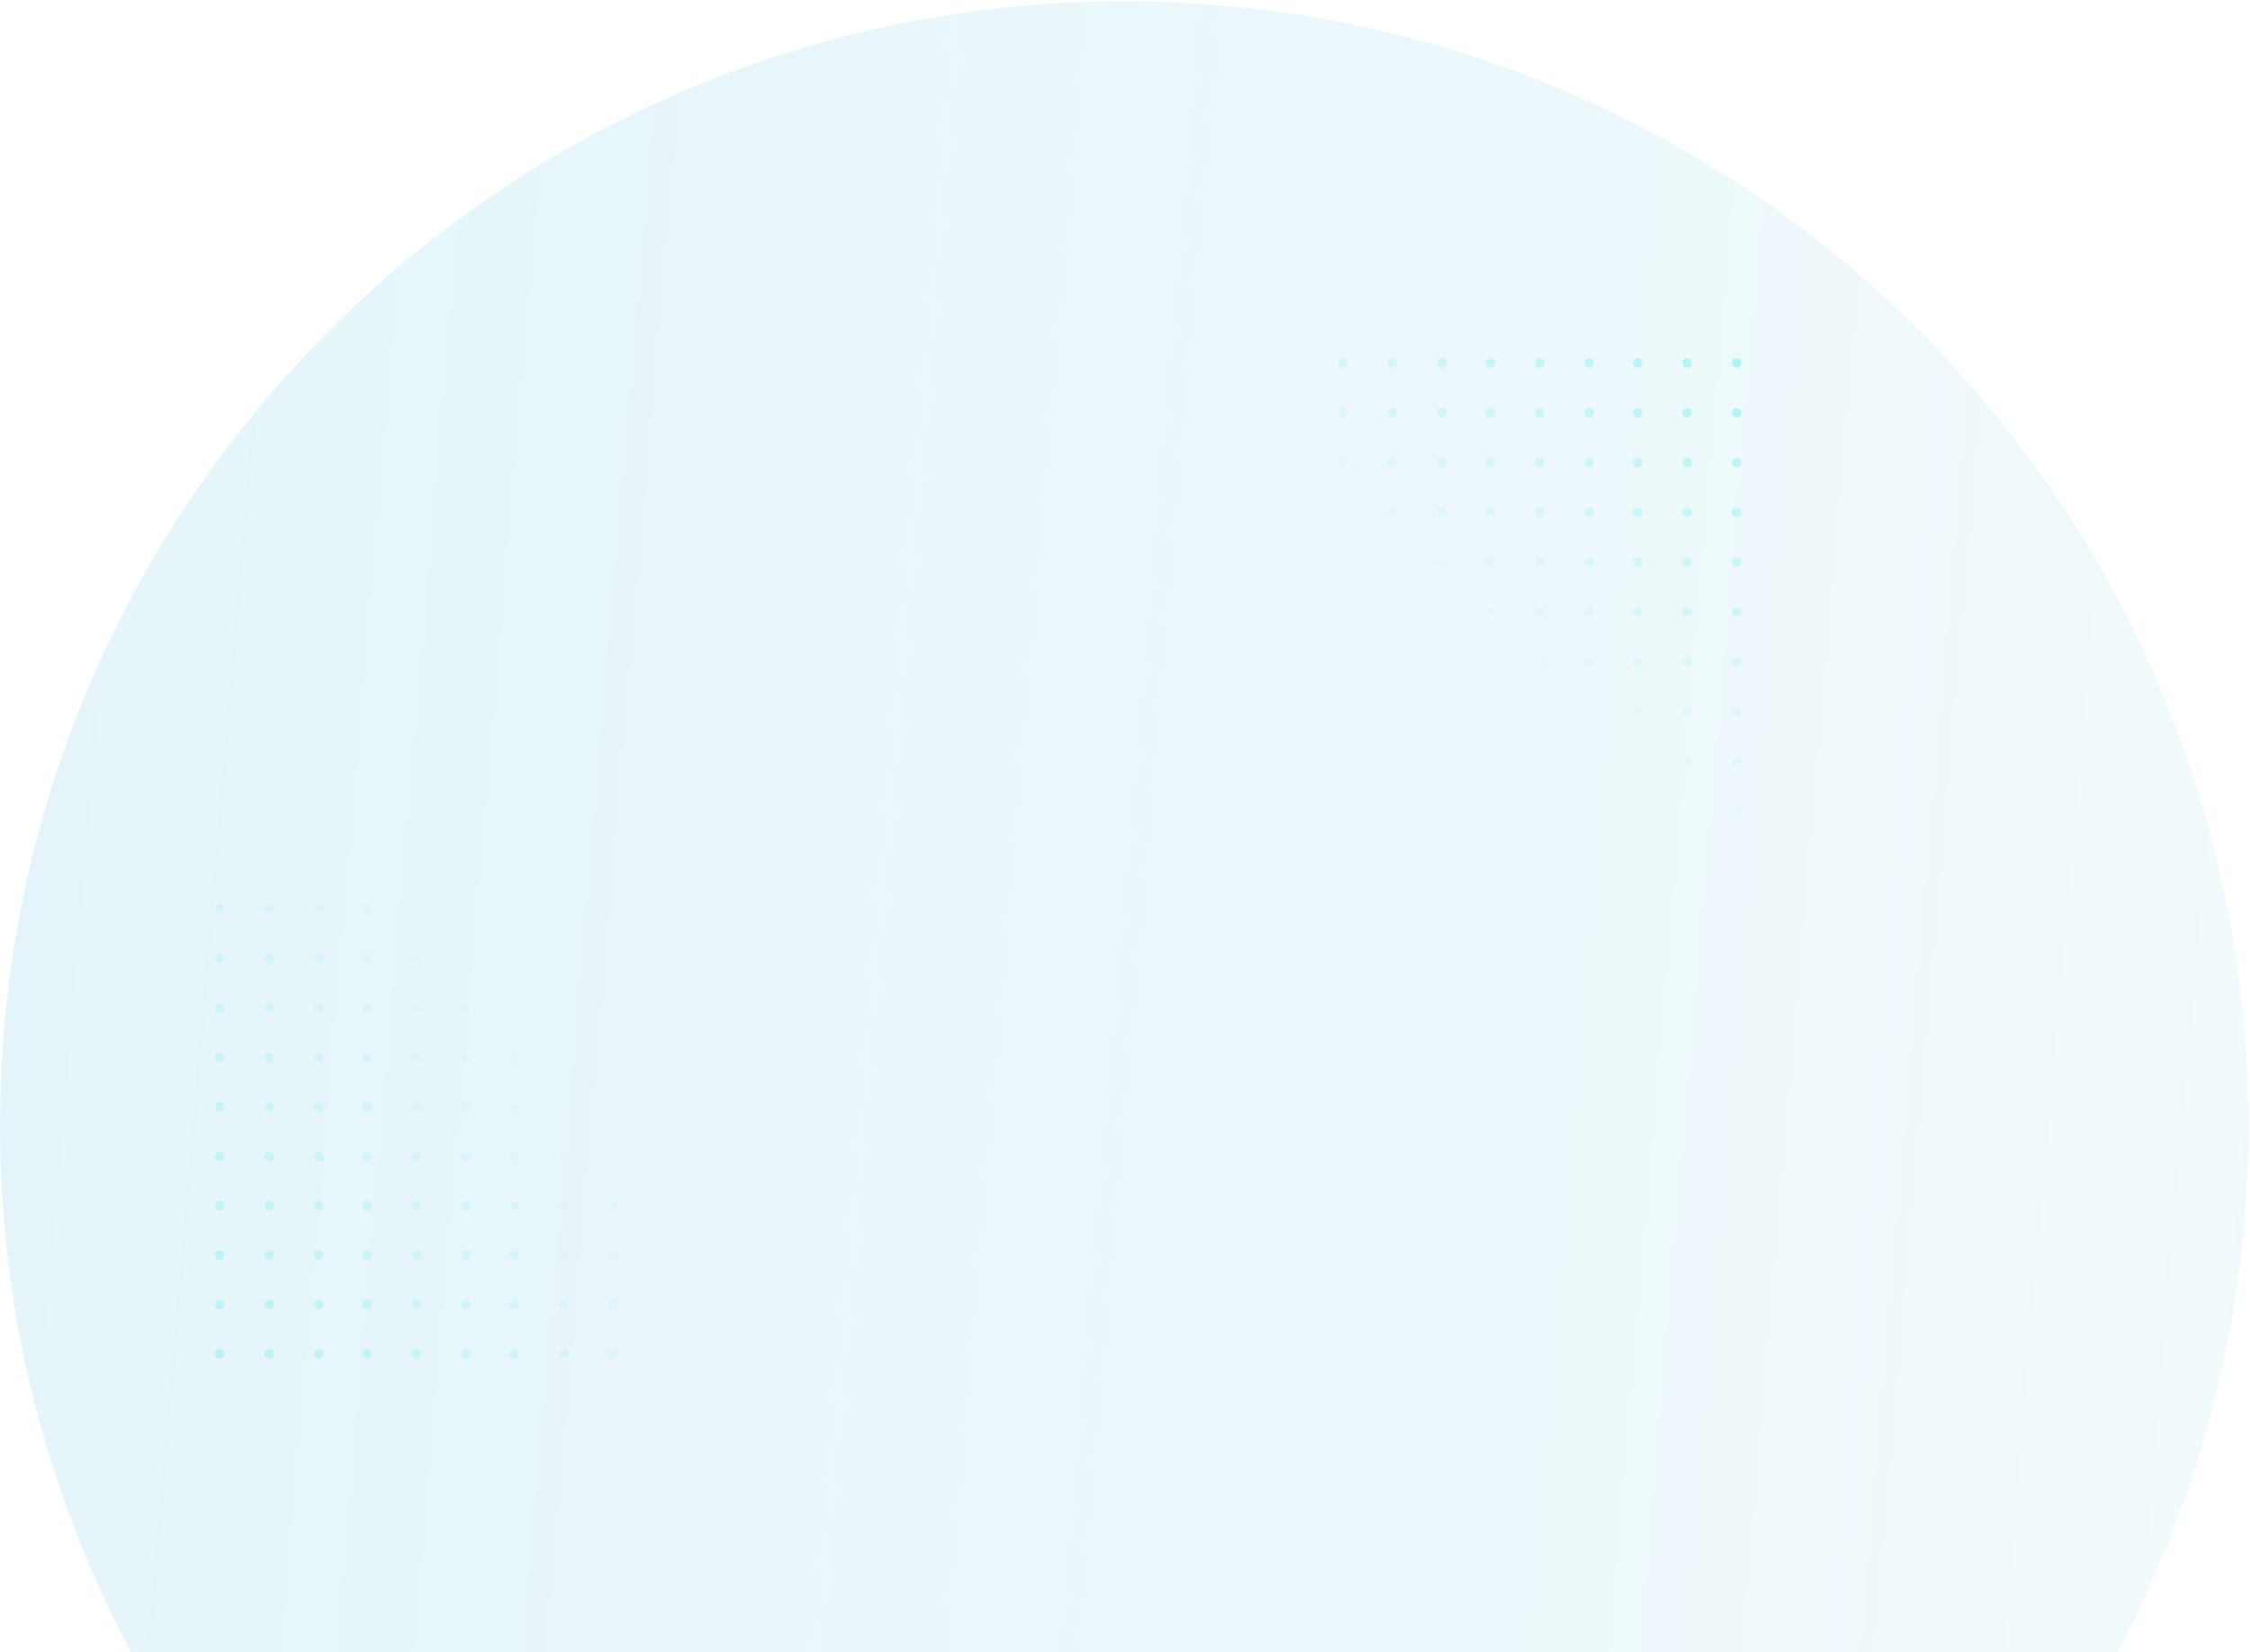 <svg width="659" height="484" viewBox="0 0 659 484" fill="none" xmlns="http://www.w3.org/2000/svg">
<path opacity="0.2" fill-rule="evenodd" clip-rule="evenodd" d="M620.192 484C644.666 437.964 658.533 385.43 658.533 329.657C658.533 147.808 511.115 0.39 329.266 0.39C147.418 0.39 0 147.808 0 329.657C0 385.43 13.867 437.964 38.341 484H620.192Z" fill="url(#paint0_linear_7022_87)"/>
<path d="M181 396.751C181 397.441 180.44 398 179.749 398L179.532 398C178.842 398 178.282 397.441 178.282 396.751L178.282 396.535C178.282 395.845 178.842 395.286 179.532 395.286L179.749 395.286C180.44 395.286 181 395.845 181 396.535L181 396.751Z" fill="url(#paint1_linear_7022_87)"/>
<path d="M137.854 396.751C137.854 397.441 137.294 398 136.604 398L136.387 398C135.696 398 135.136 397.441 135.136 396.751L135.136 396.535C135.136 395.845 135.696 395.286 136.387 395.286L136.604 395.286C137.294 395.286 137.854 395.845 137.854 396.535L137.854 396.751Z" fill="url(#paint2_linear_7022_87)"/>
<path d="M93.458 398C94.148 398 94.708 397.441 94.708 396.751L94.708 396.535C94.708 395.845 94.148 395.286 93.458 395.286L93.241 395.286C92.55 395.286 91.99 395.845 91.99 396.535L91.99 396.751C91.99 397.441 92.55 398 93.241 398L93.458 398Z" fill="url(#paint3_linear_7022_87)"/>
<path d="M181 309.894C181 310.584 180.44 311.143 179.75 311.143L179.533 311.143C178.842 311.143 178.282 310.584 178.282 309.894L178.282 309.678C178.282 308.988 178.842 308.429 179.533 308.429L179.75 308.429C180.44 308.429 181 308.988 181 309.678L181 309.894Z" fill="url(#paint4_linear_7022_87)"/>
<path d="M136.604 311.143C137.294 311.143 137.854 310.584 137.854 309.894L137.854 309.678C137.854 308.988 137.294 308.429 136.604 308.429L136.387 308.429C135.696 308.429 135.136 308.988 135.136 309.678L135.136 309.894C135.136 310.584 135.696 311.143 136.387 311.143L136.604 311.143Z" fill="url(#paint5_linear_7022_87)"/>
<path d="M94.709 309.894C94.709 310.584 94.149 311.143 93.458 311.143L93.241 311.143C92.55 311.143 91.991 310.584 91.991 309.894L91.991 309.678C91.991 308.988 92.55 308.429 93.241 308.429L93.458 308.429C94.149 308.429 94.709 308.988 94.709 309.678L94.709 309.894Z" fill="url(#paint6_linear_7022_87)"/>
<path d="M179.75 369.047C180.44 369.047 181 368.488 181 367.799L181 367.582C181 366.892 180.44 366.333 179.75 366.333L179.533 366.333C178.842 366.333 178.282 366.892 178.282 367.582L178.282 367.799C178.282 368.488 178.842 369.047 179.533 369.047L179.75 369.047Z" fill="url(#paint7_linear_7022_87)"/>
<path d="M137.854 367.799C137.854 368.488 137.294 369.047 136.604 369.047L136.387 369.047C135.696 369.047 135.136 368.488 135.136 367.799L135.136 367.582C135.136 366.892 135.696 366.333 136.387 366.333L136.604 366.333C137.294 366.333 137.854 366.892 137.854 367.582L137.854 367.799Z" fill="url(#paint8_linear_7022_87)"/>
<path d="M93.458 369.047C94.149 369.047 94.709 368.488 94.709 367.799L94.709 367.582C94.709 366.892 94.149 366.333 93.458 366.333L93.241 366.333C92.55 366.333 91.991 366.892 91.991 367.582L91.991 367.799C91.991 368.488 92.55 369.047 93.241 369.047L93.458 369.047Z" fill="url(#paint9_linear_7022_87)"/>
<path d="M181 280.942C181 281.632 180.44 282.191 179.75 282.191L179.533 282.191C178.842 282.191 178.282 281.632 178.282 280.942L178.282 280.725C178.282 280.036 178.842 279.477 179.533 279.477L179.75 279.477C180.44 279.477 181 280.036 181 280.725L181 280.942Z" fill="url(#paint10_linear_7022_87)"/>
<path d="M136.604 282.191C137.294 282.191 137.854 281.632 137.854 280.942L137.854 280.725C137.854 280.036 137.294 279.477 136.604 279.477L136.387 279.477C135.696 279.477 135.136 280.036 135.136 280.725L135.136 280.942C135.136 281.632 135.696 282.191 136.387 282.191L136.604 282.191Z" fill="url(#paint11_linear_7022_87)"/>
<path d="M94.709 280.942C94.709 281.632 94.149 282.191 93.458 282.191L93.241 282.191C92.55 282.191 91.991 281.632 91.991 280.942L91.991 280.725C91.991 280.036 92.55 279.477 93.241 279.477L93.458 279.477C94.149 279.477 94.709 280.036 94.709 280.725L94.709 280.942Z" fill="url(#paint12_linear_7022_87)"/>
<path d="M179.75 340.095C180.44 340.095 181 339.536 181 338.846L181 338.63C181 337.94 180.44 337.381 179.75 337.381L179.533 337.381C178.842 337.381 178.282 337.94 178.282 338.63L178.282 338.846C178.282 339.536 178.842 340.095 179.533 340.095L179.75 340.095Z" fill="url(#paint13_linear_7022_87)"/>
<path d="M137.854 338.846C137.854 339.536 137.294 340.095 136.604 340.095L136.387 340.095C135.696 340.095 135.136 339.536 135.136 338.846L135.136 338.63C135.136 337.94 135.696 337.381 136.387 337.381L136.604 337.381C137.294 337.381 137.854 337.94 137.854 338.63L137.854 338.846Z" fill="url(#paint14_linear_7022_87)"/>
<path d="M93.458 340.095C94.149 340.095 94.709 339.536 94.709 338.846L94.709 338.63C94.709 337.94 94.149 337.381 93.458 337.381L93.241 337.381C92.55 337.381 91.991 337.94 91.991 338.63L91.991 338.846C91.991 339.536 92.55 340.095 93.241 340.095L93.458 340.095Z" fill="url(#paint15_linear_7022_87)"/>
<path d="M179.75 383.524C180.44 383.524 181 382.965 181 382.275L181 382.058C181 381.369 180.44 380.81 179.75 380.81L179.533 380.81C178.842 380.81 178.282 381.369 178.282 382.058L178.282 382.275C178.282 382.965 178.842 383.524 179.533 383.524L179.75 383.524Z" fill="url(#paint16_linear_7022_87)"/>
<path d="M137.854 382.275C137.854 382.965 137.294 383.524 136.604 383.524L136.387 383.524C135.696 383.524 135.136 382.965 135.136 382.275L135.136 382.058C135.136 381.369 135.696 380.81 136.387 380.81L136.604 380.81C137.294 380.81 137.854 381.369 137.854 382.058L137.854 382.275Z" fill="url(#paint17_linear_7022_87)"/>
<path d="M93.458 383.524C94.149 383.524 94.709 382.965 94.709 382.275L94.709 382.058C94.709 381.369 94.149 380.81 93.458 380.81L93.241 380.81C92.55 380.81 91.991 381.369 91.991 382.058L91.991 382.275C91.991 382.965 92.55 383.524 93.241 383.524L93.458 383.524Z" fill="url(#paint18_linear_7022_87)"/>
<path d="M181 295.418C181 296.108 180.44 296.667 179.75 296.667L179.533 296.667C178.842 296.667 178.282 296.108 178.282 295.418L178.282 295.201C178.282 294.512 178.842 293.953 179.533 293.953L179.75 293.953C180.44 293.953 181 294.512 181 295.201L181 295.418Z" fill="url(#paint19_linear_7022_87)"/>
<path d="M136.604 296.667C137.294 296.667 137.854 296.108 137.854 295.418L137.854 295.201C137.854 294.512 137.294 293.953 136.604 293.953L136.387 293.953C135.696 293.953 135.136 294.512 135.136 295.201L135.136 295.418C135.136 296.108 135.696 296.667 136.387 296.667L136.604 296.667Z" fill="url(#paint20_linear_7022_87)"/>
<path d="M94.709 295.418C94.709 296.108 94.149 296.667 93.458 296.667L93.241 296.667C92.55 296.667 91.991 296.108 91.991 295.418L91.991 295.201C91.991 294.512 92.55 293.953 93.241 293.953L93.458 293.953C94.149 293.953 94.709 294.512 94.709 295.201L94.709 295.418Z" fill="url(#paint21_linear_7022_87)"/>
<path d="M179.75 354.572C180.44 354.572 181 354.013 181 353.323L181 353.106C181 352.417 180.44 351.857 179.75 351.857L179.533 351.857C178.842 351.857 178.282 352.417 178.282 353.106L178.282 353.323C178.282 354.013 178.842 354.572 179.533 354.572L179.75 354.572Z" fill="url(#paint22_linear_7022_87)"/>
<path d="M137.854 353.323C137.854 354.013 137.294 354.572 136.604 354.572L136.387 354.572C135.696 354.572 135.136 354.013 135.136 353.323L135.136 353.106C135.136 352.417 135.696 351.857 136.387 351.857L136.604 351.857C137.294 351.857 137.854 352.417 137.854 353.106L137.854 353.323Z" fill="url(#paint23_linear_7022_87)"/>
<path d="M93.458 354.572C94.149 354.572 94.709 354.013 94.709 353.323L94.709 353.106C94.709 352.417 94.149 351.857 93.458 351.857L93.241 351.857C92.55 351.857 91.991 352.417 91.991 353.106L91.991 353.323C91.991 354.013 92.55 354.572 93.241 354.572L93.458 354.572Z" fill="url(#paint24_linear_7022_87)"/>
<path d="M181 266.465C181 267.155 180.44 267.714 179.75 267.714L179.533 267.714C178.842 267.714 178.282 267.155 178.282 266.465L178.282 266.249C178.282 265.559 178.842 265 179.533 265L179.75 265C180.44 265 181 265.559 181 266.249L181 266.465Z" fill="url(#paint25_linear_7022_87)"/>
<path d="M136.604 267.714C137.294 267.714 137.854 267.155 137.854 266.465L137.854 266.249C137.854 265.559 137.294 265 136.604 265L136.387 265C135.696 265 135.136 265.559 135.136 266.249L135.136 266.465C135.136 267.155 135.696 267.714 136.387 267.714L136.604 267.714Z" fill="url(#paint26_linear_7022_87)"/>
<path d="M94.709 266.465C94.709 267.155 94.149 267.714 93.458 267.714L93.241 267.714C92.55 267.714 91.991 267.155 91.991 266.465L91.991 266.249C91.991 265.559 92.55 265 93.241 265L93.458 265C94.149 265 94.709 265.559 94.709 266.249L94.709 266.465Z" fill="url(#paint27_linear_7022_87)"/>
<path d="M179.75 325.619C180.44 325.619 181 325.06 181 324.37L181 324.154C181 323.464 180.44 322.905 179.75 322.905L179.533 322.905C178.842 322.905 178.282 323.464 178.282 324.154L178.282 324.37C178.282 325.06 178.842 325.619 179.533 325.619L179.75 325.619Z" fill="url(#paint28_linear_7022_87)"/>
<path d="M137.854 324.37C137.854 325.06 137.294 325.619 136.604 325.619L136.387 325.619C135.696 325.619 135.136 325.06 135.136 324.37L135.136 324.154C135.136 323.464 135.696 322.905 136.387 322.905L136.604 322.905C137.294 322.905 137.854 323.464 137.854 324.154L137.854 324.37Z" fill="url(#paint29_linear_7022_87)"/>
<path d="M93.458 325.619C94.149 325.619 94.709 325.06 94.709 324.37L94.709 324.154C94.709 323.464 94.149 322.905 93.458 322.905L93.241 322.905C92.55 322.905 91.991 323.464 91.991 324.154L91.991 324.37C91.991 325.06 92.55 325.619 93.241 325.619L93.458 325.619Z" fill="url(#paint30_linear_7022_87)"/>
<path d="M150.759 398C151.449 398 152.009 397.441 152.009 396.751L152.009 396.535C152.009 395.845 151.449 395.286 150.759 395.286L150.542 395.286C149.851 395.286 149.291 395.845 149.291 396.535L149.291 396.751C149.291 397.441 149.851 398 150.542 398L150.759 398Z" fill="url(#paint31_linear_7022_87)"/>
<path d="M108.864 396.751C108.864 397.441 108.304 398 107.613 398L107.396 398C106.706 398 106.146 397.441 106.146 396.751L106.146 396.535C106.146 395.845 106.706 395.286 107.396 395.286L107.613 395.286C108.304 395.286 108.864 395.845 108.864 396.535L108.864 396.751Z" fill="url(#paint32_linear_7022_87)"/>
<path d="M64.467 398C65.158 398 65.718 397.441 65.718 396.751L65.718 396.535C65.718 395.845 65.158 395.286 64.467 395.286L64.251 395.286C63.56 395.286 63 395.845 63 396.535L63 396.751C63 397.441 63.56 398 64.251 398L64.467 398Z" fill="url(#paint33_linear_7022_87)"/>
<path d="M152.009 309.894C152.009 310.584 151.449 311.143 150.759 311.143L150.542 311.143C149.851 311.143 149.291 310.584 149.291 309.894L149.291 309.678C149.291 308.988 149.851 308.429 150.542 308.429L150.759 308.429C151.449 308.429 152.009 308.988 152.009 309.678L152.009 309.894Z" fill="url(#paint34_linear_7022_87)"/>
<path d="M107.613 311.143C108.304 311.143 108.864 310.584 108.864 309.894L108.864 309.678C108.864 308.988 108.304 308.429 107.613 308.429L107.396 308.429C106.706 308.429 106.146 308.988 106.146 309.678L106.146 309.894C106.146 310.584 106.706 311.143 107.396 311.143L107.613 311.143Z" fill="url(#paint35_linear_7022_87)"/>
<path d="M65.718 309.894C65.718 310.584 65.158 311.143 64.467 311.143L64.251 311.143C63.56 311.143 63 310.584 63 309.894L63 309.678C63 308.988 63.56 308.429 64.251 308.429L64.467 308.429C65.158 308.429 65.718 308.988 65.718 309.678L65.718 309.894Z" fill="url(#paint36_linear_7022_87)"/>
<path d="M150.759 369.047C151.449 369.047 152.009 368.488 152.009 367.799L152.009 367.582C152.009 366.892 151.449 366.333 150.759 366.333L150.542 366.333C149.851 366.333 149.291 366.892 149.291 367.582L149.291 367.799C149.291 368.488 149.851 369.047 150.542 369.047L150.759 369.047Z" fill="url(#paint37_linear_7022_87)"/>
<path d="M108.864 367.799C108.864 368.488 108.304 369.047 107.613 369.047L107.396 369.047C106.706 369.047 106.146 368.488 106.146 367.799L106.146 367.582C106.146 366.892 106.706 366.333 107.396 366.333L107.613 366.333C108.304 366.333 108.864 366.892 108.864 367.582L108.864 367.799Z" fill="url(#paint38_linear_7022_87)"/>
<path d="M64.467 369.047C65.158 369.047 65.718 368.488 65.718 367.799L65.718 367.582C65.718 366.892 65.158 366.333 64.467 366.333L64.251 366.333C63.56 366.333 63 366.892 63 367.582L63 367.799C63 368.488 63.56 369.047 64.251 369.047L64.467 369.047Z" fill="url(#paint39_linear_7022_87)"/>
<path d="M152.009 280.942C152.009 281.632 151.449 282.191 150.759 282.191L150.542 282.191C149.851 282.191 149.291 281.632 149.291 280.942L149.291 280.725C149.291 280.036 149.851 279.477 150.542 279.477L150.759 279.477C151.449 279.477 152.009 280.036 152.009 280.725L152.009 280.942Z" fill="url(#paint40_linear_7022_87)"/>
<path d="M107.613 282.191C108.304 282.191 108.864 281.632 108.864 280.942L108.864 280.725C108.864 280.036 108.304 279.477 107.613 279.477L107.396 279.477C106.706 279.477 106.146 280.036 106.146 280.725L106.146 280.942C106.146 281.632 106.706 282.191 107.396 282.191L107.613 282.191Z" fill="url(#paint41_linear_7022_87)"/>
<path d="M65.718 280.942C65.718 281.632 65.158 282.191 64.467 282.191L64.251 282.191C63.56 282.191 63 281.632 63 280.942L63 280.725C63 280.036 63.56 279.477 64.251 279.477L64.467 279.477C65.158 279.477 65.718 280.036 65.718 280.725L65.718 280.942Z" fill="url(#paint42_linear_7022_87)"/>
<path d="M150.759 340.095C151.449 340.095 152.009 339.536 152.009 338.846L152.009 338.63C152.009 337.94 151.449 337.381 150.759 337.381L150.542 337.381C149.851 337.381 149.291 337.94 149.291 338.63L149.291 338.846C149.291 339.536 149.851 340.095 150.542 340.095L150.759 340.095Z" fill="url(#paint43_linear_7022_87)"/>
<path d="M108.864 338.846C108.864 339.536 108.304 340.095 107.613 340.095L107.396 340.095C106.706 340.095 106.146 339.536 106.146 338.846L106.146 338.63C106.146 337.94 106.706 337.381 107.396 337.381L107.613 337.381C108.304 337.381 108.864 337.94 108.864 338.63L108.864 338.846Z" fill="url(#paint44_linear_7022_87)"/>
<path d="M64.467 340.095C65.158 340.095 65.718 339.536 65.718 338.846L65.718 338.63C65.718 337.94 65.158 337.381 64.467 337.381L64.251 337.381C63.56 337.381 63 337.94 63 338.63L63 338.846C63 339.536 63.56 340.095 64.251 340.095L64.467 340.095Z" fill="url(#paint45_linear_7022_87)"/>
<path d="M150.759 383.524C151.449 383.524 152.009 382.965 152.009 382.275L152.009 382.058C152.009 381.369 151.449 380.81 150.759 380.81L150.542 380.81C149.851 380.81 149.291 381.369 149.291 382.058L149.291 382.275C149.291 382.965 149.851 383.524 150.542 383.524L150.759 383.524Z" fill="url(#paint46_linear_7022_87)"/>
<path d="M108.864 382.275C108.864 382.965 108.304 383.524 107.613 383.524L107.396 383.524C106.706 383.524 106.146 382.965 106.146 382.275L106.146 382.058C106.146 381.369 106.706 380.81 107.396 380.81L107.613 380.81C108.304 380.81 108.864 381.369 108.864 382.058L108.864 382.275Z" fill="url(#paint47_linear_7022_87)"/>
<path d="M64.467 383.524C65.158 383.524 65.718 382.965 65.718 382.275L65.718 382.058C65.718 381.369 65.158 380.81 64.467 380.81L64.251 380.81C63.56 380.81 63 381.369 63 382.058L63 382.275C63 382.965 63.56 383.524 64.251 383.524L64.467 383.524Z" fill="url(#paint48_linear_7022_87)"/>
<path d="M152.009 295.418C152.009 296.108 151.449 296.667 150.759 296.667L150.542 296.667C149.851 296.667 149.291 296.108 149.291 295.418L149.291 295.201C149.291 294.512 149.851 293.953 150.542 293.953L150.759 293.953C151.449 293.953 152.009 294.512 152.009 295.201L152.009 295.418Z" fill="url(#paint49_linear_7022_87)"/>
<path d="M107.613 296.667C108.304 296.667 108.864 296.108 108.864 295.418L108.864 295.201C108.864 294.512 108.304 293.953 107.613 293.953L107.396 293.953C106.706 293.953 106.146 294.512 106.146 295.201L106.146 295.418C106.146 296.108 106.706 296.667 107.396 296.667L107.613 296.667Z" fill="url(#paint50_linear_7022_87)"/>
<path d="M65.718 295.418C65.718 296.108 65.158 296.667 64.467 296.667L64.251 296.667C63.56 296.667 63 296.108 63 295.418L63 295.201C63 294.512 63.56 293.953 64.251 293.953L64.467 293.953C65.158 293.953 65.718 294.512 65.718 295.201L65.718 295.418Z" fill="url(#paint51_linear_7022_87)"/>
<path d="M150.759 354.572C151.449 354.572 152.009 354.013 152.009 353.323L152.009 353.106C152.009 352.417 151.449 351.857 150.759 351.857L150.542 351.857C149.851 351.857 149.291 352.417 149.291 353.106L149.291 353.323C149.291 354.013 149.851 354.572 150.542 354.572L150.759 354.572Z" fill="url(#paint52_linear_7022_87)"/>
<path d="M108.864 353.323C108.864 354.013 108.304 354.572 107.613 354.572L107.396 354.572C106.706 354.572 106.146 354.013 106.146 353.323L106.146 353.106C106.146 352.417 106.706 351.857 107.396 351.857L107.613 351.857C108.304 351.857 108.864 352.417 108.864 353.106L108.864 353.323Z" fill="url(#paint53_linear_7022_87)"/>
<path d="M64.467 354.572C65.158 354.572 65.718 354.013 65.718 353.323L65.718 353.106C65.718 352.417 65.158 351.857 64.467 351.857L64.251 351.857C63.56 351.857 63 352.417 63 353.106L63 353.323C63 354.013 63.56 354.572 64.251 354.572L64.467 354.572Z" fill="url(#paint54_linear_7022_87)"/>
<path d="M152.009 266.465C152.009 267.155 151.449 267.714 150.759 267.714L150.542 267.714C149.851 267.714 149.291 267.155 149.291 266.465L149.291 266.249C149.291 265.559 149.851 265 150.542 265L150.759 265C151.449 265 152.009 265.559 152.009 266.249L152.009 266.465Z" fill="url(#paint55_linear_7022_87)"/>
<path d="M107.613 267.714C108.304 267.714 108.864 267.155 108.864 266.465L108.864 266.249C108.864 265.559 108.304 265 107.613 265L107.396 265C106.706 265 106.146 265.559 106.146 266.249L106.146 266.465C106.146 267.155 106.706 267.714 107.396 267.714L107.613 267.714Z" fill="url(#paint56_linear_7022_87)"/>
<path d="M65.718 266.465C65.718 267.155 65.158 267.714 64.467 267.714L64.251 267.714C63.56 267.714 63 267.155 63 266.465L63 266.249C63 265.559 63.56 265 64.251 265L64.467 265C65.158 265 65.718 265.559 65.718 266.249L65.718 266.465Z" fill="url(#paint57_linear_7022_87)"/>
<path d="M150.759 325.619C151.449 325.619 152.009 325.06 152.009 324.37L152.009 324.154C152.009 323.464 151.449 322.905 150.759 322.905L150.542 322.905C149.851 322.905 149.291 323.464 149.291 324.154L149.291 324.37C149.291 325.06 149.851 325.619 150.542 325.619L150.759 325.619Z" fill="url(#paint58_linear_7022_87)"/>
<path d="M108.864 324.37C108.864 325.06 108.304 325.619 107.613 325.619L107.396 325.619C106.706 325.619 106.146 325.06 106.146 324.37L106.146 324.154C106.146 323.464 106.706 322.905 107.396 322.905L107.613 322.905C108.304 322.905 108.864 323.464 108.864 324.154L108.864 324.37Z" fill="url(#paint59_linear_7022_87)"/>
<path d="M64.467 325.619C65.158 325.619 65.718 325.06 65.718 324.37L65.718 324.154C65.718 323.464 65.158 322.905 64.467 322.905L64.251 322.905C63.56 322.905 63 323.464 63 324.154L63 324.37C63 325.06 63.56 325.619 64.251 325.619L64.467 325.619Z" fill="url(#paint60_linear_7022_87)"/>
<path d="M165.254 398C165.945 398 166.504 397.441 166.504 396.751L166.504 396.535C166.504 395.845 165.945 395.286 165.254 395.286L165.037 395.286C164.346 395.286 163.787 395.845 163.787 396.535L163.787 396.751C163.787 397.441 164.346 398 165.037 398L165.254 398Z" fill="url(#paint61_linear_7022_87)"/>
<path d="M123.359 396.751C123.359 397.441 122.799 398 122.108 398L121.891 398C121.201 398 120.641 397.441 120.641 396.751L120.641 396.535C120.641 395.845 121.201 395.286 121.891 395.286L122.108 395.286C122.799 395.286 123.359 395.845 123.359 396.535L123.359 396.751Z" fill="url(#paint62_linear_7022_87)"/>
<path d="M78.963 398C79.653 398 80.213 397.441 80.213 396.751L80.213 396.535C80.213 395.845 79.653 395.286 78.963 395.286L78.746 395.286C78.055 395.286 77.495 395.845 77.495 396.535L77.495 396.751C77.495 397.441 78.055 398 78.746 398L78.963 398Z" fill="url(#paint63_linear_7022_87)"/>
<path d="M166.504 309.894C166.504 310.584 165.945 311.143 165.254 311.143L165.037 311.143C164.346 311.143 163.787 310.584 163.787 309.894L163.787 309.678C163.787 308.988 164.346 308.429 165.037 308.429L165.254 308.429C165.945 308.429 166.504 308.988 166.504 309.678L166.504 309.894Z" fill="url(#paint64_linear_7022_87)"/>
<path d="M122.108 311.143C122.799 311.143 123.359 310.584 123.359 309.894L123.359 309.678C123.359 308.988 122.799 308.429 122.108 308.429L121.891 308.429C121.201 308.429 120.641 308.988 120.641 309.678L120.641 309.894C120.641 310.584 121.201 311.143 121.891 311.143L122.108 311.143Z" fill="url(#paint65_linear_7022_87)"/>
<path d="M80.213 309.894C80.213 310.584 79.653 311.143 78.963 311.143L78.746 311.143C78.055 311.143 77.495 310.584 77.495 309.894L77.495 309.678C77.495 308.988 78.055 308.429 78.746 308.429L78.963 308.429C79.653 308.429 80.213 308.988 80.213 309.678L80.213 309.894Z" fill="url(#paint66_linear_7022_87)"/>
<path d="M165.254 369.047C165.945 369.047 166.504 368.488 166.504 367.799L166.504 367.582C166.504 366.892 165.945 366.333 165.254 366.333L165.037 366.333C164.346 366.333 163.787 366.892 163.787 367.582L163.787 367.799C163.787 368.488 164.346 369.047 165.037 369.047L165.254 369.047Z" fill="url(#paint67_linear_7022_87)"/>
<path d="M123.359 367.799C123.359 368.488 122.799 369.047 122.108 369.047L121.891 369.047C121.201 369.047 120.641 368.488 120.641 367.799L120.641 367.582C120.641 366.892 121.201 366.333 121.891 366.333L122.108 366.333C122.799 366.333 123.359 366.892 123.359 367.582L123.359 367.799Z" fill="url(#paint68_linear_7022_87)"/>
<path d="M78.963 369.047C79.653 369.047 80.213 368.488 80.213 367.799L80.213 367.582C80.213 366.892 79.653 366.333 78.963 366.333L78.746 366.333C78.055 366.333 77.495 366.892 77.495 367.582L77.495 367.799C77.495 368.488 78.055 369.047 78.746 369.047L78.963 369.047Z" fill="url(#paint69_linear_7022_87)"/>
<path d="M166.504 280.942C166.504 281.632 165.945 282.191 165.254 282.191L165.037 282.191C164.346 282.191 163.787 281.632 163.787 280.942L163.787 280.725C163.787 280.036 164.346 279.477 165.037 279.477L165.254 279.477C165.945 279.477 166.504 280.036 166.504 280.725L166.504 280.942Z" fill="url(#paint70_linear_7022_87)"/>
<path d="M122.108 282.191C122.799 282.191 123.359 281.632 123.359 280.942L123.359 280.725C123.359 280.036 122.799 279.477 122.108 279.477L121.891 279.477C121.201 279.477 120.641 280.036 120.641 280.725L120.641 280.942C120.641 281.632 121.201 282.191 121.891 282.191L122.108 282.191Z" fill="url(#paint71_linear_7022_87)"/>
<path d="M80.213 280.942C80.213 281.632 79.653 282.191 78.963 282.191L78.746 282.191C78.055 282.191 77.495 281.632 77.495 280.942L77.495 280.725C77.495 280.036 78.055 279.477 78.746 279.477L78.963 279.477C79.653 279.477 80.213 280.036 80.213 280.725L80.213 280.942Z" fill="url(#paint72_linear_7022_87)"/>
<path d="M165.254 340.095C165.945 340.095 166.504 339.536 166.504 338.846L166.504 338.63C166.504 337.94 165.945 337.381 165.254 337.381L165.037 337.381C164.346 337.381 163.787 337.94 163.787 338.63L163.787 338.846C163.787 339.536 164.346 340.095 165.037 340.095L165.254 340.095Z" fill="url(#paint73_linear_7022_87)"/>
<path d="M123.359 338.846C123.359 339.536 122.799 340.095 122.108 340.095L121.891 340.095C121.201 340.095 120.641 339.536 120.641 338.846L120.641 338.63C120.641 337.94 121.201 337.381 121.891 337.381L122.108 337.381C122.799 337.381 123.359 337.94 123.359 338.63L123.359 338.846Z" fill="url(#paint74_linear_7022_87)"/>
<path d="M78.963 340.095C79.653 340.095 80.213 339.536 80.213 338.846L80.213 338.63C80.213 337.94 79.653 337.381 78.963 337.381L78.746 337.381C78.055 337.381 77.495 337.94 77.495 338.63L77.495 338.846C77.495 339.536 78.055 340.095 78.746 340.095L78.963 340.095Z" fill="url(#paint75_linear_7022_87)"/>
<path d="M165.254 383.524C165.945 383.524 166.504 382.965 166.504 382.275L166.504 382.058C166.504 381.369 165.945 380.81 165.254 380.81L165.037 380.81C164.346 380.81 163.787 381.369 163.787 382.058L163.787 382.275C163.787 382.965 164.346 383.524 165.037 383.524L165.254 383.524Z" fill="url(#paint76_linear_7022_87)"/>
<path d="M123.359 382.275C123.359 382.965 122.799 383.524 122.108 383.524L121.891 383.524C121.201 383.524 120.641 382.965 120.641 382.275L120.641 382.058C120.641 381.369 121.201 380.81 121.891 380.81L122.108 380.81C122.799 380.81 123.359 381.369 123.359 382.058L123.359 382.275Z" fill="url(#paint77_linear_7022_87)"/>
<path d="M78.963 383.524C79.653 383.524 80.213 382.965 80.213 382.275L80.213 382.058C80.213 381.369 79.653 380.81 78.963 380.81L78.746 380.81C78.055 380.81 77.495 381.369 77.495 382.058L77.495 382.275C77.495 382.965 78.055 383.524 78.746 383.524L78.963 383.524Z" fill="url(#paint78_linear_7022_87)"/>
<path d="M166.504 295.418C166.504 296.108 165.945 296.667 165.254 296.667L165.037 296.667C164.346 296.667 163.787 296.108 163.787 295.418L163.787 295.201C163.787 294.512 164.346 293.953 165.037 293.953L165.254 293.953C165.945 293.953 166.504 294.512 166.504 295.201L166.504 295.418Z" fill="url(#paint79_linear_7022_87)"/>
<path d="M122.108 296.667C122.799 296.667 123.359 296.108 123.359 295.418L123.359 295.201C123.359 294.512 122.799 293.953 122.108 293.953L121.891 293.953C121.201 293.953 120.641 294.512 120.641 295.201L120.641 295.418C120.641 296.108 121.201 296.667 121.891 296.667L122.108 296.667Z" fill="url(#paint80_linear_7022_87)"/>
<path d="M80.213 295.418C80.213 296.108 79.653 296.667 78.963 296.667L78.746 296.667C78.055 296.667 77.495 296.108 77.495 295.418L77.495 295.201C77.495 294.512 78.055 293.953 78.746 293.953L78.963 293.953C79.653 293.953 80.213 294.512 80.213 295.201L80.213 295.418Z" fill="url(#paint81_linear_7022_87)"/>
<path d="M165.254 354.572C165.945 354.572 166.504 354.013 166.504 353.323L166.504 353.106C166.504 352.417 165.945 351.857 165.254 351.857L165.037 351.857C164.346 351.857 163.787 352.417 163.787 353.106L163.787 353.323C163.787 354.013 164.346 354.572 165.037 354.572L165.254 354.572Z" fill="url(#paint82_linear_7022_87)"/>
<path d="M123.359 353.323C123.359 354.013 122.799 354.572 122.108 354.572L121.891 354.572C121.201 354.572 120.641 354.013 120.641 353.323L120.641 353.106C120.641 352.417 121.201 351.857 121.891 351.857L122.108 351.857C122.799 351.857 123.359 352.417 123.359 353.106L123.359 353.323Z" fill="url(#paint83_linear_7022_87)"/>
<path d="M78.963 354.572C79.653 354.572 80.213 354.013 80.213 353.323L80.213 353.106C80.213 352.417 79.653 351.857 78.963 351.857L78.746 351.857C78.055 351.857 77.495 352.417 77.495 353.106L77.495 353.323C77.495 354.013 78.055 354.572 78.746 354.572L78.963 354.572Z" fill="url(#paint84_linear_7022_87)"/>
<path d="M166.504 266.465C166.504 267.155 165.945 267.714 165.254 267.714L165.037 267.714C164.346 267.714 163.787 267.155 163.787 266.465L163.787 266.249C163.787 265.559 164.346 265 165.037 265L165.254 265C165.945 265 166.504 265.559 166.504 266.249L166.504 266.465Z" fill="url(#paint85_linear_7022_87)"/>
<path d="M122.108 267.714C122.799 267.714 123.359 267.155 123.359 266.465L123.359 266.249C123.359 265.559 122.799 265 122.108 265L121.891 265C121.201 265 120.641 265.559 120.641 266.249L120.641 266.465C120.641 267.155 121.201 267.714 121.891 267.714L122.108 267.714Z" fill="url(#paint86_linear_7022_87)"/>
<path d="M80.213 266.465C80.213 267.155 79.653 267.714 78.963 267.714L78.746 267.714C78.055 267.714 77.495 267.155 77.495 266.465L77.495 266.249C77.495 265.559 78.055 265 78.746 265L78.963 265C79.653 265 80.213 265.559 80.213 266.249L80.213 266.465Z" fill="url(#paint87_linear_7022_87)"/>
<path d="M165.254 325.619C165.945 325.619 166.504 325.06 166.504 324.37L166.504 324.154C166.504 323.464 165.945 322.905 165.254 322.905L165.037 322.905C164.346 322.905 163.787 323.464 163.787 324.154L163.787 324.37C163.787 325.06 164.346 325.619 165.037 325.619L165.254 325.619Z" fill="url(#paint88_linear_7022_87)"/>
<path d="M123.359 324.37C123.359 325.06 122.799 325.619 122.108 325.619L121.891 325.619C121.201 325.619 120.641 325.06 120.641 324.37L120.641 324.154C120.641 323.464 121.201 322.905 121.891 322.905L122.108 322.905C122.799 322.905 123.359 323.464 123.359 324.154L123.359 324.37Z" fill="url(#paint89_linear_7022_87)"/>
<path d="M78.963 325.619C79.653 325.619 80.213 325.06 80.213 324.37L80.213 324.154C80.213 323.464 79.653 322.905 78.963 322.905L78.746 322.905C78.055 322.905 77.495 323.464 77.495 324.154L77.495 324.37C77.495 325.06 78.055 325.619 78.746 325.619L78.963 325.619Z" fill="url(#paint90_linear_7022_87)"/>
<path d="M510 237.742C510 238.437 509.44 239 508.749 239L508.532 239C507.842 239 507.282 238.437 507.282 237.742L507.282 237.524C507.282 236.829 507.842 236.265 508.532 236.265L508.749 236.265C509.44 236.265 510 236.829 510 237.524L510 237.742Z" fill="url(#paint91_linear_7022_87)"/>
<path d="M466.854 237.742C466.854 238.437 466.294 239 465.604 239L465.387 239C464.696 239 464.136 238.437 464.136 237.742L464.136 237.524C464.136 236.829 464.696 236.265 465.387 236.265L465.604 236.265C466.294 236.265 466.854 236.829 466.854 237.524L466.854 237.742Z" fill="url(#paint92_linear_7022_87)"/>
<path d="M422.458 239C423.148 239 423.708 238.437 423.708 237.742L423.708 237.524C423.708 236.829 423.148 236.265 422.458 236.265L422.241 236.265C421.55 236.265 420.99 236.829 420.99 237.524L420.99 237.742C420.99 238.437 421.55 239 422.241 239L422.458 239Z" fill="url(#paint93_linear_7022_87)"/>
<path d="M510 150.232C510 150.927 509.44 151.49 508.75 151.49L508.533 151.49C507.842 151.49 507.282 150.927 507.282 150.232L507.282 150.013C507.282 149.319 507.842 148.755 508.533 148.755L508.75 148.755C509.44 148.755 510 149.319 510 150.013L510 150.232Z" fill="url(#paint94_linear_7022_87)"/>
<path d="M465.604 151.49C466.294 151.49 466.854 150.927 466.854 150.232L466.854 150.013C466.854 149.319 466.294 148.755 465.604 148.755L465.387 148.755C464.696 148.755 464.136 149.319 464.136 150.013L464.136 150.232C464.136 150.927 464.696 151.49 465.387 151.49L465.604 151.49Z" fill="url(#paint95_linear_7022_87)"/>
<path d="M423.709 150.232C423.709 150.927 423.149 151.49 422.458 151.49L422.241 151.49C421.551 151.49 420.991 150.927 420.991 150.232L420.991 150.013C420.991 149.319 421.551 148.755 422.241 148.755L422.458 148.755C423.149 148.755 423.709 149.319 423.709 150.013L423.709 150.232Z" fill="url(#paint96_linear_7022_87)"/>
<path d="M508.75 209.83C509.44 209.83 510 209.266 510 208.571L510 208.353C510 207.658 509.44 207.095 508.75 207.095L508.533 207.095C507.842 207.095 507.282 207.658 507.282 208.353L507.282 208.571C507.282 209.266 507.842 209.83 508.533 209.83L508.75 209.83Z" fill="url(#paint97_linear_7022_87)"/>
<path d="M466.854 208.571C466.854 209.266 466.294 209.83 465.604 209.83L465.387 209.83C464.696 209.83 464.136 209.266 464.136 208.571L464.136 208.353C464.136 207.658 464.696 207.095 465.387 207.095L465.604 207.095C466.294 207.095 466.854 207.658 466.854 208.353L466.854 208.571Z" fill="url(#paint98_linear_7022_87)"/>
<path d="M422.458 209.83C423.149 209.83 423.709 209.266 423.709 208.571L423.709 208.353C423.709 207.658 423.149 207.095 422.458 207.095L422.241 207.095C421.551 207.095 420.991 207.658 420.991 208.353L420.991 208.571C420.991 209.266 421.551 209.83 422.241 209.83L422.458 209.83Z" fill="url(#paint99_linear_7022_87)"/>
<path d="M510 121.062C510 121.757 509.44 122.32 508.75 122.32L508.533 122.32C507.842 122.32 507.282 121.757 507.282 121.062L507.282 120.844C507.282 120.149 507.842 119.585 508.533 119.585L508.75 119.585C509.44 119.585 510 120.149 510 120.844L510 121.062Z" fill="url(#paint100_linear_7022_87)"/>
<path d="M465.604 122.32C466.294 122.32 466.854 121.757 466.854 121.062L466.854 120.844C466.854 120.149 466.294 119.585 465.604 119.585L465.387 119.585C464.696 119.585 464.136 120.149 464.136 120.844L464.136 121.062C464.136 121.757 464.696 122.32 465.387 122.32L465.604 122.32Z" fill="url(#paint101_linear_7022_87)"/>
<path d="M423.709 121.062C423.709 121.757 423.149 122.32 422.458 122.32L422.241 122.32C421.551 122.32 420.991 121.757 420.991 121.062L420.991 120.844C420.991 120.149 421.551 119.585 422.241 119.585L422.458 119.585C423.149 119.585 423.709 120.149 423.709 120.844L423.709 121.062Z" fill="url(#paint102_linear_7022_87)"/>
<path d="M508.75 180.66C509.44 180.66 510 180.097 510 179.402L510 179.183C510 178.488 509.44 177.925 508.75 177.925L508.533 177.925C507.842 177.925 507.282 178.488 507.282 179.183L507.282 179.402C507.282 180.097 507.842 180.66 508.533 180.66L508.75 180.66Z" fill="url(#paint103_linear_7022_87)"/>
<path d="M466.854 179.402C466.854 180.097 466.294 180.66 465.604 180.66L465.387 180.66C464.696 180.66 464.136 180.097 464.136 179.402L464.136 179.183C464.136 178.488 464.696 177.925 465.387 177.925L465.604 177.925C466.294 177.925 466.854 178.488 466.854 179.183L466.854 179.402Z" fill="url(#paint104_linear_7022_87)"/>
<path d="M422.458 180.66C423.149 180.66 423.709 180.096 423.709 179.402L423.709 179.183C423.709 178.488 423.149 177.925 422.458 177.925L422.241 177.925C421.551 177.925 420.991 178.488 420.991 179.183L420.991 179.402C420.991 180.096 421.551 180.66 422.241 180.66L422.458 180.66Z" fill="url(#paint105_linear_7022_87)"/>
<path d="M508.75 224.415C509.44 224.415 510 223.852 510 223.157L510 222.939C510 222.244 509.44 221.68 508.75 221.68L508.533 221.68C507.842 221.68 507.282 222.244 507.282 222.939L507.282 223.157C507.282 223.852 507.842 224.415 508.533 224.415L508.75 224.415Z" fill="url(#paint106_linear_7022_87)"/>
<path d="M466.854 223.157C466.854 223.852 466.294 224.415 465.604 224.415L465.387 224.415C464.696 224.415 464.136 223.852 464.136 223.157L464.136 222.939C464.136 222.244 464.696 221.68 465.387 221.68L465.604 221.68C466.294 221.68 466.854 222.244 466.854 222.939L466.854 223.157Z" fill="url(#paint107_linear_7022_87)"/>
<path d="M422.458 224.415C423.149 224.415 423.709 223.852 423.709 223.157L423.709 222.939C423.709 222.244 423.149 221.68 422.458 221.68L422.241 221.68C421.551 221.68 420.991 222.244 420.991 222.939L420.991 223.157C420.991 223.852 421.551 224.415 422.241 224.415L422.458 224.415Z" fill="url(#paint108_linear_7022_87)"/>
<path d="M510 135.647C510 136.342 509.44 136.905 508.75 136.905L508.533 136.905C507.842 136.905 507.282 136.342 507.282 135.647L507.282 135.429C507.282 134.734 507.842 134.17 508.533 134.17L508.75 134.17C509.44 134.17 510 134.734 510 135.429L510 135.647Z" fill="url(#paint109_linear_7022_87)"/>
<path d="M465.604 136.905C466.294 136.905 466.854 136.342 466.854 135.647L466.854 135.429C466.854 134.734 466.294 134.17 465.604 134.17L465.387 134.17C464.696 134.17 464.136 134.734 464.136 135.429L464.136 135.647C464.136 136.342 464.696 136.905 465.387 136.905L465.604 136.905Z" fill="url(#paint110_linear_7022_87)"/>
<path d="M423.709 135.647C423.709 136.342 423.149 136.905 422.458 136.905L422.241 136.905C421.551 136.905 420.991 136.342 420.991 135.647L420.991 135.429C420.991 134.734 421.551 134.17 422.241 134.17L422.458 134.17C423.149 134.17 423.709 134.734 423.709 135.429L423.709 135.647Z" fill="url(#paint111_linear_7022_87)"/>
<path d="M508.75 195.245C509.44 195.245 510 194.682 510 193.987L510 193.769C510 193.074 509.44 192.51 508.75 192.51L508.533 192.51C507.842 192.51 507.282 193.074 507.282 193.769L507.282 193.987C507.282 194.682 507.842 195.245 508.533 195.245L508.75 195.245Z" fill="url(#paint112_linear_7022_87)"/>
<path d="M466.854 193.987C466.854 194.682 466.294 195.245 465.604 195.245L465.387 195.245C464.696 195.245 464.136 194.682 464.136 193.987L464.136 193.769C464.136 193.074 464.696 192.51 465.387 192.51L465.604 192.51C466.294 192.51 466.854 193.074 466.854 193.769L466.854 193.987Z" fill="url(#paint113_linear_7022_87)"/>
<path d="M422.458 195.245C423.149 195.245 423.709 194.682 423.709 193.987L423.709 193.769C423.709 193.074 423.149 192.51 422.458 192.51L422.241 192.51C421.551 192.51 420.991 193.074 420.991 193.769L420.991 193.987C420.991 194.682 421.551 195.245 422.241 195.245L422.458 195.245Z" fill="url(#paint114_linear_7022_87)"/>
<path d="M510 106.476C510 107.171 509.44 107.735 508.75 107.735L508.533 107.735C507.842 107.735 507.282 107.171 507.282 106.476L507.282 106.258C507.282 105.563 507.842 105 508.533 105L508.75 105C509.44 105 510 105.563 510 106.258L510 106.476Z" fill="url(#paint115_linear_7022_87)"/>
<path d="M465.604 107.735C466.294 107.735 466.854 107.171 466.854 106.476L466.854 106.258C466.854 105.563 466.294 105 465.604 105L465.387 105C464.696 105 464.136 105.563 464.136 106.258L464.136 106.476C464.136 107.171 464.696 107.735 465.387 107.735L465.604 107.735Z" fill="url(#paint116_linear_7022_87)"/>
<path d="M423.709 106.476C423.709 107.171 423.149 107.735 422.458 107.735L422.241 107.735C421.551 107.735 420.991 107.171 420.991 106.476L420.991 106.258C420.991 105.563 421.551 105 422.241 105L422.458 105C423.149 105 423.709 105.563 423.709 106.258L423.709 106.476Z" fill="url(#paint117_linear_7022_87)"/>
<path d="M508.75 166.075C509.44 166.075 510 165.512 510 164.817L510 164.598C510 163.904 509.44 163.34 508.75 163.34L508.533 163.34C507.842 163.34 507.282 163.904 507.282 164.598L507.282 164.817C507.282 165.512 507.842 166.075 508.533 166.075L508.75 166.075Z" fill="url(#paint118_linear_7022_87)"/>
<path d="M466.854 164.817C466.854 165.512 466.294 166.075 465.604 166.075L465.387 166.075C464.696 166.075 464.136 165.512 464.136 164.817L464.136 164.598C464.136 163.904 464.696 163.34 465.387 163.34L465.604 163.34C466.294 163.34 466.854 163.904 466.854 164.598L466.854 164.817Z" fill="url(#paint119_linear_7022_87)"/>
<path d="M422.458 166.075C423.149 166.075 423.709 165.512 423.709 164.817L423.709 164.598C423.709 163.904 423.149 163.34 422.458 163.34L422.241 163.34C421.551 163.34 420.991 163.904 420.991 164.598L420.991 164.817C420.991 165.512 421.551 166.075 422.241 166.075L422.458 166.075Z" fill="url(#paint120_linear_7022_87)"/>
<path d="M479.759 239C480.449 239 481.009 238.437 481.009 237.742L481.009 237.524C481.009 236.829 480.449 236.265 479.759 236.265L479.542 236.265C478.851 236.265 478.291 236.829 478.291 237.524L478.291 237.742C478.291 238.437 478.851 239 479.542 239L479.759 239Z" fill="url(#paint121_linear_7022_87)"/>
<path d="M437.864 237.742C437.864 238.437 437.304 239 436.613 239L436.396 239C435.706 239 435.146 238.437 435.146 237.742L435.146 237.524C435.146 236.829 435.706 236.265 436.396 236.265L436.613 236.265C437.304 236.265 437.864 236.829 437.864 237.524L437.864 237.742Z" fill="url(#paint122_linear_7022_87)"/>
<path d="M393.467 239C394.158 239 394.718 238.437 394.718 237.742L394.718 237.524C394.718 236.829 394.158 236.265 393.467 236.265L393.25 236.265C392.56 236.265 392 236.829 392 237.524L392 237.742C392 238.437 392.56 239 393.25 239L393.467 239Z" fill="url(#paint123_linear_7022_87)"/>
<path d="M481.009 150.232C481.009 150.927 480.449 151.49 479.759 151.49L479.542 151.49C478.851 151.49 478.291 150.927 478.291 150.232L478.291 150.013C478.291 149.319 478.851 148.755 479.542 148.755L479.759 148.755C480.449 148.755 481.009 149.319 481.009 150.013L481.009 150.232Z" fill="url(#paint124_linear_7022_87)"/>
<path d="M436.613 151.49C437.304 151.49 437.864 150.927 437.864 150.232L437.864 150.013C437.864 149.319 437.304 148.755 436.613 148.755L436.396 148.755C435.706 148.755 435.146 149.319 435.146 150.013L435.146 150.232C435.146 150.927 435.706 151.49 436.396 151.49L436.613 151.49Z" fill="url(#paint125_linear_7022_87)"/>
<path d="M394.718 150.232C394.718 150.927 394.158 151.49 393.467 151.49L393.25 151.49C392.56 151.49 392 150.927 392 150.232L392 150.013C392 149.319 392.56 148.755 393.25 148.755L393.467 148.755C394.158 148.755 394.718 149.319 394.718 150.013L394.718 150.232Z" fill="url(#paint126_linear_7022_87)"/>
<path d="M479.759 209.83C480.449 209.83 481.009 209.266 481.009 208.571L481.009 208.353C481.009 207.658 480.449 207.095 479.759 207.095L479.542 207.095C478.851 207.095 478.291 207.658 478.291 208.353L478.291 208.571C478.291 209.266 478.851 209.83 479.542 209.83L479.759 209.83Z" fill="url(#paint127_linear_7022_87)"/>
<path d="M437.864 208.571C437.864 209.266 437.304 209.83 436.613 209.83L436.396 209.83C435.706 209.83 435.146 209.266 435.146 208.571L435.146 208.353C435.146 207.658 435.706 207.095 436.396 207.095L436.613 207.095C437.304 207.095 437.864 207.658 437.864 208.353L437.864 208.571Z" fill="url(#paint128_linear_7022_87)"/>
<path d="M393.467 209.83C394.158 209.83 394.718 209.266 394.718 208.571L394.718 208.353C394.718 207.658 394.158 207.095 393.467 207.095L393.25 207.095C392.56 207.095 392 207.658 392 208.353L392 208.571C392 209.266 392.56 209.83 393.25 209.83L393.467 209.83Z" fill="url(#paint129_linear_7022_87)"/>
<path d="M481.009 121.062C481.009 121.757 480.449 122.32 479.759 122.32L479.542 122.32C478.851 122.32 478.291 121.757 478.291 121.062L478.291 120.844C478.291 120.149 478.851 119.585 479.542 119.585L479.759 119.585C480.449 119.585 481.009 120.149 481.009 120.844L481.009 121.062Z" fill="url(#paint130_linear_7022_87)"/>
<path d="M436.613 122.32C437.304 122.32 437.864 121.757 437.864 121.062L437.864 120.844C437.864 120.149 437.304 119.585 436.613 119.585L436.396 119.585C435.706 119.585 435.146 120.149 435.146 120.844L435.146 121.062C435.146 121.757 435.706 122.32 436.396 122.32L436.613 122.32Z" fill="url(#paint131_linear_7022_87)"/>
<path d="M394.718 121.062C394.718 121.757 394.158 122.32 393.467 122.32L393.25 122.32C392.56 122.32 392 121.757 392 121.062L392 120.844C392 120.149 392.56 119.585 393.25 119.585L393.467 119.585C394.158 119.585 394.718 120.149 394.718 120.844L394.718 121.062Z" fill="url(#paint132_linear_7022_87)"/>
<path d="M479.759 180.66C480.449 180.66 481.009 180.097 481.009 179.402L481.009 179.183C481.009 178.488 480.449 177.925 479.759 177.925L479.542 177.925C478.851 177.925 478.291 178.488 478.291 179.183L478.291 179.402C478.291 180.097 478.851 180.66 479.542 180.66L479.759 180.66Z" fill="url(#paint133_linear_7022_87)"/>
<path d="M437.864 179.402C437.864 180.096 437.304 180.66 436.613 180.66L436.396 180.66C435.706 180.66 435.146 180.096 435.146 179.402L435.146 179.183C435.146 178.488 435.706 177.925 436.396 177.925L436.613 177.925C437.304 177.925 437.864 178.488 437.864 179.183L437.864 179.402Z" fill="url(#paint134_linear_7022_87)"/>
<path d="M393.467 180.66C394.158 180.66 394.718 180.096 394.718 179.402L394.718 179.183C394.718 178.488 394.158 177.925 393.467 177.925L393.25 177.925C392.56 177.925 392 178.488 392 179.183L392 179.402C392 180.096 392.56 180.66 393.25 180.66L393.467 180.66Z" fill="url(#paint135_linear_7022_87)"/>
<path d="M479.759 224.415C480.449 224.415 481.009 223.852 481.009 223.157L481.009 222.939C481.009 222.244 480.449 221.68 479.759 221.68L479.542 221.68C478.851 221.68 478.291 222.244 478.291 222.939L478.291 223.157C478.291 223.852 478.851 224.415 479.542 224.415L479.759 224.415Z" fill="url(#paint136_linear_7022_87)"/>
<path d="M437.864 223.157C437.864 223.852 437.304 224.415 436.613 224.415L436.396 224.415C435.706 224.415 435.146 223.852 435.146 223.157L435.146 222.939C435.146 222.244 435.706 221.68 436.396 221.68L436.613 221.68C437.304 221.68 437.864 222.244 437.864 222.939L437.864 223.157Z" fill="url(#paint137_linear_7022_87)"/>
<path d="M393.467 224.415C394.158 224.415 394.718 223.852 394.718 223.157L394.718 222.939C394.718 222.244 394.158 221.68 393.467 221.68L393.25 221.68C392.56 221.68 392 222.244 392 222.939L392 223.157C392 223.852 392.56 224.415 393.25 224.415L393.467 224.415Z" fill="url(#paint138_linear_7022_87)"/>
<path d="M481.009 135.647C481.009 136.342 480.449 136.905 479.759 136.905L479.542 136.905C478.851 136.905 478.291 136.342 478.291 135.647L478.291 135.429C478.291 134.734 478.851 134.17 479.542 134.17L479.759 134.17C480.449 134.17 481.009 134.734 481.009 135.429L481.009 135.647Z" fill="url(#paint139_linear_7022_87)"/>
<path d="M436.613 136.905C437.304 136.905 437.864 136.342 437.864 135.647L437.864 135.429C437.864 134.734 437.304 134.17 436.613 134.17L436.396 134.17C435.706 134.17 435.146 134.734 435.146 135.429L435.146 135.647C435.146 136.342 435.706 136.905 436.396 136.905L436.613 136.905Z" fill="url(#paint140_linear_7022_87)"/>
<path d="M394.718 135.647C394.718 136.342 394.158 136.905 393.467 136.905L393.25 136.905C392.56 136.905 392 136.342 392 135.647L392 135.429C392 134.734 392.56 134.17 393.25 134.17L393.467 134.17C394.158 134.17 394.718 134.734 394.718 135.429L394.718 135.647Z" fill="url(#paint141_linear_7022_87)"/>
<path d="M479.759 195.245C480.449 195.245 481.009 194.682 481.009 193.987L481.009 193.769C481.009 193.074 480.449 192.51 479.759 192.51L479.542 192.51C478.851 192.51 478.291 193.074 478.291 193.769L478.291 193.987C478.291 194.682 478.851 195.245 479.542 195.245L479.759 195.245Z" fill="url(#paint142_linear_7022_87)"/>
<path d="M437.864 193.987C437.864 194.682 437.304 195.245 436.613 195.245L436.396 195.245C435.706 195.245 435.146 194.682 435.146 193.987L435.146 193.769C435.146 193.074 435.706 192.51 436.396 192.51L436.613 192.51C437.304 192.51 437.864 193.074 437.864 193.769L437.864 193.987Z" fill="url(#paint143_linear_7022_87)"/>
<path d="M393.467 195.245C394.158 195.245 394.718 194.682 394.718 193.987L394.718 193.769C394.718 193.074 394.158 192.51 393.467 192.51L393.25 192.51C392.56 192.51 392 193.074 392 193.769L392 193.987C392 194.682 392.56 195.245 393.25 195.245L393.467 195.245Z" fill="url(#paint144_linear_7022_87)"/>
<path d="M481.009 106.476C481.009 107.171 480.449 107.735 479.759 107.735L479.542 107.735C478.851 107.735 478.291 107.171 478.291 106.476L478.291 106.258C478.291 105.563 478.851 105 479.542 105L479.759 105C480.449 105 481.009 105.563 481.009 106.258L481.009 106.476Z" fill="url(#paint145_linear_7022_87)"/>
<path d="M436.613 107.735C437.304 107.735 437.864 107.171 437.864 106.476L437.864 106.258C437.864 105.563 437.304 105 436.613 105L436.396 105C435.706 105 435.146 105.563 435.146 106.258L435.146 106.476C435.146 107.171 435.706 107.735 436.396 107.735L436.613 107.735Z" fill="url(#paint146_linear_7022_87)"/>
<path d="M394.718 106.476C394.718 107.171 394.158 107.735 393.467 107.735L393.25 107.735C392.56 107.735 392 107.171 392 106.476L392 106.258C392 105.563 392.56 105 393.25 105L393.467 105C394.158 105 394.718 105.563 394.718 106.258L394.718 106.476Z" fill="url(#paint147_linear_7022_87)"/>
<path d="M479.759 166.075C480.449 166.075 481.009 165.512 481.009 164.817L481.009 164.598C481.009 163.904 480.449 163.34 479.759 163.34L479.542 163.34C478.851 163.34 478.291 163.904 478.291 164.598L478.291 164.817C478.291 165.512 478.851 166.075 479.542 166.075L479.759 166.075Z" fill="url(#paint148_linear_7022_87)"/>
<path d="M437.864 164.817C437.864 165.512 437.304 166.075 436.613 166.075L436.396 166.075C435.706 166.075 435.146 165.512 435.146 164.817L435.146 164.598C435.146 163.904 435.706 163.34 436.396 163.34L436.613 163.34C437.304 163.34 437.864 163.904 437.864 164.598L437.864 164.817Z" fill="url(#paint149_linear_7022_87)"/>
<path d="M393.467 166.075C394.158 166.075 394.718 165.512 394.718 164.817L394.718 164.598C394.718 163.904 394.158 163.34 393.467 163.34L393.25 163.34C392.56 163.34 392 163.904 392 164.598L392 164.817C392 165.512 392.56 166.075 393.25 166.075L393.467 166.075Z" fill="url(#paint150_linear_7022_87)"/>
<path d="M494.254 239C494.945 239 495.504 238.437 495.504 237.742L495.504 237.524C495.504 236.829 494.945 236.265 494.254 236.265L494.037 236.265C493.346 236.265 492.787 236.829 492.787 237.524L492.787 237.742C492.787 238.437 493.346 239 494.037 239L494.254 239Z" fill="url(#paint151_linear_7022_87)"/>
<path d="M452.359 237.742C452.359 238.437 451.799 239 451.108 239L450.891 239C450.201 239 449.641 238.437 449.641 237.742L449.641 237.524C449.641 236.829 450.201 236.265 450.891 236.265L451.108 236.265C451.799 236.265 452.359 236.829 452.359 237.524L452.359 237.742Z" fill="url(#paint152_linear_7022_87)"/>
<path d="M407.963 239C408.653 239 409.213 238.437 409.213 237.742L409.213 237.524C409.213 236.829 408.653 236.265 407.963 236.265L407.746 236.265C407.055 236.265 406.495 236.829 406.495 237.524L406.495 237.742C406.495 238.437 407.055 239 407.746 239L407.963 239Z" fill="url(#paint153_linear_7022_87)"/>
<path d="M495.504 150.232C495.504 150.927 494.945 151.49 494.254 151.49L494.037 151.49C493.346 151.49 492.787 150.927 492.787 150.232L492.787 150.013C492.787 149.319 493.346 148.755 494.037 148.755L494.254 148.755C494.945 148.755 495.504 149.319 495.504 150.013L495.504 150.232Z" fill="url(#paint154_linear_7022_87)"/>
<path d="M451.108 151.49C451.799 151.49 452.359 150.927 452.359 150.232L452.359 150.013C452.359 149.319 451.799 148.755 451.108 148.755L450.891 148.755C450.201 148.755 449.641 149.319 449.641 150.013L449.641 150.232C449.641 150.927 450.201 151.49 450.891 151.49L451.108 151.49Z" fill="url(#paint155_linear_7022_87)"/>
<path d="M409.213 150.232C409.213 150.927 408.653 151.49 407.963 151.49L407.746 151.49C407.055 151.49 406.495 150.927 406.495 150.232L406.495 150.013C406.495 149.319 407.055 148.755 407.746 148.755L407.963 148.755C408.653 148.755 409.213 149.319 409.213 150.013L409.213 150.232Z" fill="url(#paint156_linear_7022_87)"/>
<path d="M494.254 209.83C494.945 209.83 495.504 209.266 495.504 208.571L495.504 208.353C495.504 207.658 494.945 207.095 494.254 207.095L494.037 207.095C493.346 207.095 492.787 207.658 492.787 208.353L492.787 208.571C492.787 209.266 493.346 209.83 494.037 209.83L494.254 209.83Z" fill="url(#paint157_linear_7022_87)"/>
<path d="M452.359 208.571C452.359 209.266 451.799 209.83 451.108 209.83L450.891 209.83C450.201 209.83 449.641 209.266 449.641 208.571L449.641 208.353C449.641 207.658 450.201 207.095 450.891 207.095L451.108 207.095C451.799 207.095 452.359 207.658 452.359 208.353L452.359 208.571Z" fill="url(#paint158_linear_7022_87)"/>
<path d="M407.963 209.83C408.653 209.83 409.213 209.266 409.213 208.571L409.213 208.353C409.213 207.658 408.653 207.095 407.963 207.095L407.746 207.095C407.055 207.095 406.495 207.658 406.495 208.353L406.495 208.571C406.495 209.266 407.055 209.83 407.746 209.83L407.963 209.83Z" fill="url(#paint159_linear_7022_87)"/>
<path d="M495.504 121.062C495.504 121.757 494.945 122.32 494.254 122.32L494.037 122.32C493.346 122.32 492.787 121.757 492.787 121.062L492.787 120.844C492.787 120.149 493.346 119.585 494.037 119.585L494.254 119.585C494.945 119.585 495.504 120.149 495.504 120.844L495.504 121.062Z" fill="url(#paint160_linear_7022_87)"/>
<path d="M451.108 122.32C451.799 122.32 452.359 121.757 452.359 121.062L452.359 120.844C452.359 120.149 451.799 119.585 451.108 119.585L450.891 119.585C450.201 119.585 449.641 120.149 449.641 120.844L449.641 121.062C449.641 121.757 450.201 122.32 450.891 122.32L451.108 122.32Z" fill="url(#paint161_linear_7022_87)"/>
<path d="M409.213 121.062C409.213 121.757 408.653 122.32 407.963 122.32L407.746 122.32C407.055 122.32 406.495 121.757 406.495 121.062L406.495 120.844C406.495 120.149 407.055 119.585 407.746 119.585L407.963 119.585C408.653 119.585 409.213 120.149 409.213 120.844L409.213 121.062Z" fill="url(#paint162_linear_7022_87)"/>
<path d="M494.254 180.66C494.945 180.66 495.504 180.097 495.504 179.402L495.504 179.183C495.504 178.488 494.945 177.925 494.254 177.925L494.037 177.925C493.346 177.925 492.787 178.488 492.787 179.183L492.787 179.402C492.787 180.097 493.346 180.66 494.037 180.66L494.254 180.66Z" fill="url(#paint163_linear_7022_87)"/>
<path d="M452.359 179.402C452.359 180.096 451.799 180.66 451.108 180.66L450.891 180.66C450.201 180.66 449.641 180.096 449.641 179.402L449.641 179.183C449.641 178.488 450.201 177.925 450.891 177.925L451.108 177.925C451.799 177.925 452.359 178.488 452.359 179.183L452.359 179.402Z" fill="url(#paint164_linear_7022_87)"/>
<path d="M407.963 180.66C408.653 180.66 409.213 180.096 409.213 179.402L409.213 179.183C409.213 178.488 408.653 177.925 407.963 177.925L407.746 177.925C407.055 177.925 406.495 178.488 406.495 179.183L406.495 179.402C406.495 180.096 407.055 180.66 407.746 180.66L407.963 180.66Z" fill="url(#paint165_linear_7022_87)"/>
<path d="M494.254 224.415C494.945 224.415 495.504 223.852 495.504 223.157L495.504 222.939C495.504 222.244 494.945 221.68 494.254 221.68L494.037 221.68C493.346 221.68 492.787 222.244 492.787 222.939L492.787 223.157C492.787 223.852 493.346 224.415 494.037 224.415L494.254 224.415Z" fill="url(#paint166_linear_7022_87)"/>
<path d="M452.359 223.157C452.359 223.852 451.799 224.415 451.108 224.415L450.891 224.415C450.201 224.415 449.641 223.852 449.641 223.157L449.641 222.939C449.641 222.244 450.201 221.68 450.891 221.68L451.108 221.68C451.799 221.68 452.359 222.244 452.359 222.939L452.359 223.157Z" fill="url(#paint167_linear_7022_87)"/>
<path d="M407.963 224.415C408.653 224.415 409.213 223.852 409.213 223.157L409.213 222.939C409.213 222.244 408.653 221.68 407.963 221.68L407.746 221.68C407.055 221.68 406.495 222.244 406.495 222.939L406.495 223.157C406.495 223.852 407.055 224.415 407.746 224.415L407.963 224.415Z" fill="url(#paint168_linear_7022_87)"/>
<path d="M495.504 135.647C495.504 136.342 494.945 136.905 494.254 136.905L494.037 136.905C493.346 136.905 492.787 136.342 492.787 135.647L492.787 135.429C492.787 134.734 493.346 134.17 494.037 134.17L494.254 134.17C494.945 134.17 495.504 134.734 495.504 135.429L495.504 135.647Z" fill="url(#paint169_linear_7022_87)"/>
<path d="M451.108 136.905C451.799 136.905 452.359 136.342 452.359 135.647L452.359 135.429C452.359 134.734 451.799 134.17 451.108 134.17L450.891 134.17C450.201 134.17 449.641 134.734 449.641 135.429L449.641 135.647C449.641 136.342 450.201 136.905 450.891 136.905L451.108 136.905Z" fill="url(#paint170_linear_7022_87)"/>
<path d="M409.213 135.647C409.213 136.342 408.653 136.905 407.963 136.905L407.746 136.905C407.055 136.905 406.495 136.342 406.495 135.647L406.495 135.429C406.495 134.734 407.055 134.17 407.746 134.17L407.963 134.17C408.653 134.17 409.213 134.734 409.213 135.429L409.213 135.647Z" fill="url(#paint171_linear_7022_87)"/>
<path d="M494.254 195.245C494.945 195.245 495.504 194.682 495.504 193.987L495.504 193.769C495.504 193.074 494.945 192.51 494.254 192.51L494.037 192.51C493.346 192.51 492.787 193.074 492.787 193.769L492.787 193.987C492.787 194.682 493.346 195.245 494.037 195.245L494.254 195.245Z" fill="url(#paint172_linear_7022_87)"/>
<path d="M452.359 193.987C452.359 194.682 451.799 195.245 451.108 195.245L450.891 195.245C450.201 195.245 449.641 194.682 449.641 193.987L449.641 193.769C449.641 193.074 450.201 192.51 450.891 192.51L451.108 192.51C451.799 192.51 452.359 193.074 452.359 193.769L452.359 193.987Z" fill="url(#paint173_linear_7022_87)"/>
<path d="M407.963 195.245C408.653 195.245 409.213 194.682 409.213 193.987L409.213 193.769C409.213 193.074 408.653 192.51 407.963 192.51L407.746 192.51C407.055 192.51 406.495 193.074 406.495 193.769L406.495 193.987C406.495 194.682 407.055 195.245 407.746 195.245L407.963 195.245Z" fill="url(#paint174_linear_7022_87)"/>
<path d="M495.504 106.476C495.504 107.171 494.945 107.735 494.254 107.735L494.037 107.735C493.346 107.735 492.787 107.171 492.787 106.476L492.787 106.258C492.787 105.563 493.346 105 494.037 105L494.254 105C494.945 105 495.504 105.563 495.504 106.258L495.504 106.476Z" fill="url(#paint175_linear_7022_87)"/>
<path d="M451.108 107.735C451.799 107.735 452.359 107.171 452.359 106.476L452.359 106.258C452.359 105.563 451.799 105 451.108 105L450.891 105C450.201 105 449.641 105.563 449.641 106.258L449.641 106.476C449.641 107.171 450.201 107.735 450.891 107.735L451.108 107.735Z" fill="url(#paint176_linear_7022_87)"/>
<path d="M409.213 106.476C409.213 107.171 408.653 107.735 407.963 107.735L407.746 107.735C407.055 107.735 406.495 107.171 406.495 106.476L406.495 106.258C406.495 105.563 407.055 105 407.746 105L407.963 105C408.653 105 409.213 105.563 409.213 106.258L409.213 106.476Z" fill="url(#paint177_linear_7022_87)"/>
<path d="M494.254 166.075C494.945 166.075 495.504 165.512 495.504 164.817L495.504 164.598C495.504 163.904 494.945 163.34 494.254 163.34L494.037 163.34C493.346 163.34 492.787 163.904 492.787 164.598L492.787 164.817C492.787 165.512 493.346 166.075 494.037 166.075L494.254 166.075Z" fill="url(#paint178_linear_7022_87)"/>
<path d="M452.359 164.817C452.359 165.512 451.799 166.075 451.108 166.075L450.891 166.075C450.201 166.075 449.641 165.512 449.641 164.817L449.641 164.598C449.641 163.904 450.201 163.34 450.891 163.34L451.108 163.34C451.799 163.34 452.359 163.904 452.359 164.598L452.359 164.817Z" fill="url(#paint179_linear_7022_87)"/>
<path d="M407.963 166.075C408.653 166.075 409.213 165.512 409.213 164.817L409.213 164.598C409.213 163.904 408.653 163.34 407.963 163.34L407.746 163.34C407.055 163.34 406.495 163.904 406.495 164.598L406.495 164.817C406.495 165.512 407.055 166.075 407.746 166.075L407.963 166.075Z" fill="url(#paint180_linear_7022_87)"/>
<defs>
<linearGradient id="paint0_linear_7022_87" x1="-613.239" y1="682.778" x2="1351.18" y2="850.377" gradientUnits="userSpaceOnUse">
<stop stop-color="#41B5D9"/>
<stop offset="1" stop-color="#41B5D9" stop-opacity="0"/>
</linearGradient>
<linearGradient id="paint1_linear_7022_87" x1="-20.626" y1="413.858" x2="146.275" y2="289.084" gradientUnits="userSpaceOnUse">
<stop stop-color="#99F3F5"/>
<stop offset="1" stop-color="#99F3F5" stop-opacity="0"/>
</linearGradient>
<linearGradient id="paint2_linear_7022_87" x1="-20.626" y1="413.858" x2="146.275" y2="289.084" gradientUnits="userSpaceOnUse">
<stop stop-color="#99F3F5"/>
<stop offset="1" stop-color="#99F3F5" stop-opacity="0"/>
</linearGradient>
<linearGradient id="paint3_linear_7022_87" x1="-20.626" y1="413.858" x2="146.275" y2="289.084" gradientUnits="userSpaceOnUse">
<stop stop-color="#99F3F5"/>
<stop offset="1" stop-color="#99F3F5" stop-opacity="0"/>
</linearGradient>
<linearGradient id="paint4_linear_7022_87" x1="-20.626" y1="413.858" x2="146.275" y2="289.084" gradientUnits="userSpaceOnUse">
<stop stop-color="#99F3F5"/>
<stop offset="1" stop-color="#99F3F5" stop-opacity="0"/>
</linearGradient>
<linearGradient id="paint5_linear_7022_87" x1="-20.626" y1="413.858" x2="146.275" y2="289.084" gradientUnits="userSpaceOnUse">
<stop stop-color="#99F3F5"/>
<stop offset="1" stop-color="#99F3F5" stop-opacity="0"/>
</linearGradient>
<linearGradient id="paint6_linear_7022_87" x1="-20.626" y1="413.858" x2="146.275" y2="289.084" gradientUnits="userSpaceOnUse">
<stop stop-color="#99F3F5"/>
<stop offset="1" stop-color="#99F3F5" stop-opacity="0"/>
</linearGradient>
<linearGradient id="paint7_linear_7022_87" x1="-20.626" y1="413.858" x2="146.275" y2="289.084" gradientUnits="userSpaceOnUse">
<stop stop-color="#99F3F5"/>
<stop offset="1" stop-color="#99F3F5" stop-opacity="0"/>
</linearGradient>
<linearGradient id="paint8_linear_7022_87" x1="-20.626" y1="413.858" x2="146.275" y2="289.084" gradientUnits="userSpaceOnUse">
<stop stop-color="#99F3F5"/>
<stop offset="1" stop-color="#99F3F5" stop-opacity="0"/>
</linearGradient>
<linearGradient id="paint9_linear_7022_87" x1="-20.626" y1="413.858" x2="146.275" y2="289.084" gradientUnits="userSpaceOnUse">
<stop stop-color="#99F3F5"/>
<stop offset="1" stop-color="#99F3F5" stop-opacity="0"/>
</linearGradient>
<linearGradient id="paint10_linear_7022_87" x1="-20.626" y1="413.858" x2="146.275" y2="289.084" gradientUnits="userSpaceOnUse">
<stop stop-color="#99F3F5"/>
<stop offset="1" stop-color="#99F3F5" stop-opacity="0"/>
</linearGradient>
<linearGradient id="paint11_linear_7022_87" x1="-20.626" y1="413.858" x2="146.275" y2="289.084" gradientUnits="userSpaceOnUse">
<stop stop-color="#99F3F5"/>
<stop offset="1" stop-color="#99F3F5" stop-opacity="0"/>
</linearGradient>
<linearGradient id="paint12_linear_7022_87" x1="-20.626" y1="413.858" x2="146.275" y2="289.084" gradientUnits="userSpaceOnUse">
<stop stop-color="#99F3F5"/>
<stop offset="1" stop-color="#99F3F5" stop-opacity="0"/>
</linearGradient>
<linearGradient id="paint13_linear_7022_87" x1="-20.626" y1="413.858" x2="146.275" y2="289.084" gradientUnits="userSpaceOnUse">
<stop stop-color="#99F3F5"/>
<stop offset="1" stop-color="#99F3F5" stop-opacity="0"/>
</linearGradient>
<linearGradient id="paint14_linear_7022_87" x1="-20.626" y1="413.858" x2="146.275" y2="289.084" gradientUnits="userSpaceOnUse">
<stop stop-color="#99F3F5"/>
<stop offset="1" stop-color="#99F3F5" stop-opacity="0"/>
</linearGradient>
<linearGradient id="paint15_linear_7022_87" x1="-20.626" y1="413.858" x2="146.275" y2="289.084" gradientUnits="userSpaceOnUse">
<stop stop-color="#99F3F5"/>
<stop offset="1" stop-color="#99F3F5" stop-opacity="0"/>
</linearGradient>
<linearGradient id="paint16_linear_7022_87" x1="-20.626" y1="413.858" x2="146.275" y2="289.084" gradientUnits="userSpaceOnUse">
<stop stop-color="#99F3F5"/>
<stop offset="1" stop-color="#99F3F5" stop-opacity="0"/>
</linearGradient>
<linearGradient id="paint17_linear_7022_87" x1="-20.626" y1="413.858" x2="146.275" y2="289.084" gradientUnits="userSpaceOnUse">
<stop stop-color="#99F3F5"/>
<stop offset="1" stop-color="#99F3F5" stop-opacity="0"/>
</linearGradient>
<linearGradient id="paint18_linear_7022_87" x1="-20.626" y1="413.858" x2="146.275" y2="289.084" gradientUnits="userSpaceOnUse">
<stop stop-color="#99F3F5"/>
<stop offset="1" stop-color="#99F3F5" stop-opacity="0"/>
</linearGradient>
<linearGradient id="paint19_linear_7022_87" x1="-20.626" y1="413.858" x2="146.275" y2="289.084" gradientUnits="userSpaceOnUse">
<stop stop-color="#99F3F5"/>
<stop offset="1" stop-color="#99F3F5" stop-opacity="0"/>
</linearGradient>
<linearGradient id="paint20_linear_7022_87" x1="-20.626" y1="413.858" x2="146.275" y2="289.084" gradientUnits="userSpaceOnUse">
<stop stop-color="#99F3F5"/>
<stop offset="1" stop-color="#99F3F5" stop-opacity="0"/>
</linearGradient>
<linearGradient id="paint21_linear_7022_87" x1="-20.626" y1="413.858" x2="146.275" y2="289.084" gradientUnits="userSpaceOnUse">
<stop stop-color="#99F3F5"/>
<stop offset="1" stop-color="#99F3F5" stop-opacity="0"/>
</linearGradient>
<linearGradient id="paint22_linear_7022_87" x1="-20.626" y1="413.858" x2="146.275" y2="289.084" gradientUnits="userSpaceOnUse">
<stop stop-color="#99F3F5"/>
<stop offset="1" stop-color="#99F3F5" stop-opacity="0"/>
</linearGradient>
<linearGradient id="paint23_linear_7022_87" x1="-20.626" y1="413.858" x2="146.275" y2="289.084" gradientUnits="userSpaceOnUse">
<stop stop-color="#99F3F5"/>
<stop offset="1" stop-color="#99F3F5" stop-opacity="0"/>
</linearGradient>
<linearGradient id="paint24_linear_7022_87" x1="-20.626" y1="413.858" x2="146.275" y2="289.084" gradientUnits="userSpaceOnUse">
<stop stop-color="#99F3F5"/>
<stop offset="1" stop-color="#99F3F5" stop-opacity="0"/>
</linearGradient>
<linearGradient id="paint25_linear_7022_87" x1="-20.626" y1="413.858" x2="146.275" y2="289.084" gradientUnits="userSpaceOnUse">
<stop stop-color="#99F3F5"/>
<stop offset="1" stop-color="#99F3F5" stop-opacity="0"/>
</linearGradient>
<linearGradient id="paint26_linear_7022_87" x1="-20.626" y1="413.858" x2="146.275" y2="289.084" gradientUnits="userSpaceOnUse">
<stop stop-color="#99F3F5"/>
<stop offset="1" stop-color="#99F3F5" stop-opacity="0"/>
</linearGradient>
<linearGradient id="paint27_linear_7022_87" x1="-20.626" y1="413.858" x2="146.275" y2="289.084" gradientUnits="userSpaceOnUse">
<stop stop-color="#99F3F5"/>
<stop offset="1" stop-color="#99F3F5" stop-opacity="0"/>
</linearGradient>
<linearGradient id="paint28_linear_7022_87" x1="-20.626" y1="413.858" x2="146.275" y2="289.084" gradientUnits="userSpaceOnUse">
<stop stop-color="#99F3F5"/>
<stop offset="1" stop-color="#99F3F5" stop-opacity="0"/>
</linearGradient>
<linearGradient id="paint29_linear_7022_87" x1="-20.626" y1="413.858" x2="146.275" y2="289.084" gradientUnits="userSpaceOnUse">
<stop stop-color="#99F3F5"/>
<stop offset="1" stop-color="#99F3F5" stop-opacity="0"/>
</linearGradient>
<linearGradient id="paint30_linear_7022_87" x1="-20.626" y1="413.858" x2="146.275" y2="289.084" gradientUnits="userSpaceOnUse">
<stop stop-color="#99F3F5"/>
<stop offset="1" stop-color="#99F3F5" stop-opacity="0"/>
</linearGradient>
<linearGradient id="paint31_linear_7022_87" x1="-20.626" y1="413.858" x2="146.275" y2="289.084" gradientUnits="userSpaceOnUse">
<stop stop-color="#99F3F5"/>
<stop offset="1" stop-color="#99F3F5" stop-opacity="0"/>
</linearGradient>
<linearGradient id="paint32_linear_7022_87" x1="-20.626" y1="413.858" x2="146.275" y2="289.084" gradientUnits="userSpaceOnUse">
<stop stop-color="#99F3F5"/>
<stop offset="1" stop-color="#99F3F5" stop-opacity="0"/>
</linearGradient>
<linearGradient id="paint33_linear_7022_87" x1="-20.626" y1="413.858" x2="146.275" y2="289.084" gradientUnits="userSpaceOnUse">
<stop stop-color="#99F3F5"/>
<stop offset="1" stop-color="#99F3F5" stop-opacity="0"/>
</linearGradient>
<linearGradient id="paint34_linear_7022_87" x1="-20.626" y1="413.858" x2="146.275" y2="289.084" gradientUnits="userSpaceOnUse">
<stop stop-color="#99F3F5"/>
<stop offset="1" stop-color="#99F3F5" stop-opacity="0"/>
</linearGradient>
<linearGradient id="paint35_linear_7022_87" x1="-20.626" y1="413.858" x2="146.275" y2="289.084" gradientUnits="userSpaceOnUse">
<stop stop-color="#99F3F5"/>
<stop offset="1" stop-color="#99F3F5" stop-opacity="0"/>
</linearGradient>
<linearGradient id="paint36_linear_7022_87" x1="-20.626" y1="413.858" x2="146.275" y2="289.084" gradientUnits="userSpaceOnUse">
<stop stop-color="#99F3F5"/>
<stop offset="1" stop-color="#99F3F5" stop-opacity="0"/>
</linearGradient>
<linearGradient id="paint37_linear_7022_87" x1="-20.626" y1="413.858" x2="146.275" y2="289.084" gradientUnits="userSpaceOnUse">
<stop stop-color="#99F3F5"/>
<stop offset="1" stop-color="#99F3F5" stop-opacity="0"/>
</linearGradient>
<linearGradient id="paint38_linear_7022_87" x1="-20.626" y1="413.858" x2="146.275" y2="289.084" gradientUnits="userSpaceOnUse">
<stop stop-color="#99F3F5"/>
<stop offset="1" stop-color="#99F3F5" stop-opacity="0"/>
</linearGradient>
<linearGradient id="paint39_linear_7022_87" x1="-20.626" y1="413.858" x2="146.275" y2="289.084" gradientUnits="userSpaceOnUse">
<stop stop-color="#99F3F5"/>
<stop offset="1" stop-color="#99F3F5" stop-opacity="0"/>
</linearGradient>
<linearGradient id="paint40_linear_7022_87" x1="-20.626" y1="413.858" x2="146.275" y2="289.084" gradientUnits="userSpaceOnUse">
<stop stop-color="#99F3F5"/>
<stop offset="1" stop-color="#99F3F5" stop-opacity="0"/>
</linearGradient>
<linearGradient id="paint41_linear_7022_87" x1="-20.626" y1="413.858" x2="146.275" y2="289.084" gradientUnits="userSpaceOnUse">
<stop stop-color="#99F3F5"/>
<stop offset="1" stop-color="#99F3F5" stop-opacity="0"/>
</linearGradient>
<linearGradient id="paint42_linear_7022_87" x1="-20.626" y1="413.858" x2="146.275" y2="289.084" gradientUnits="userSpaceOnUse">
<stop stop-color="#99F3F5"/>
<stop offset="1" stop-color="#99F3F5" stop-opacity="0"/>
</linearGradient>
<linearGradient id="paint43_linear_7022_87" x1="-20.626" y1="413.858" x2="146.275" y2="289.084" gradientUnits="userSpaceOnUse">
<stop stop-color="#99F3F5"/>
<stop offset="1" stop-color="#99F3F5" stop-opacity="0"/>
</linearGradient>
<linearGradient id="paint44_linear_7022_87" x1="-20.626" y1="413.858" x2="146.275" y2="289.084" gradientUnits="userSpaceOnUse">
<stop stop-color="#99F3F5"/>
<stop offset="1" stop-color="#99F3F5" stop-opacity="0"/>
</linearGradient>
<linearGradient id="paint45_linear_7022_87" x1="-20.626" y1="413.858" x2="146.275" y2="289.084" gradientUnits="userSpaceOnUse">
<stop stop-color="#99F3F5"/>
<stop offset="1" stop-color="#99F3F5" stop-opacity="0"/>
</linearGradient>
<linearGradient id="paint46_linear_7022_87" x1="-20.626" y1="413.858" x2="146.275" y2="289.084" gradientUnits="userSpaceOnUse">
<stop stop-color="#99F3F5"/>
<stop offset="1" stop-color="#99F3F5" stop-opacity="0"/>
</linearGradient>
<linearGradient id="paint47_linear_7022_87" x1="-20.626" y1="413.858" x2="146.275" y2="289.084" gradientUnits="userSpaceOnUse">
<stop stop-color="#99F3F5"/>
<stop offset="1" stop-color="#99F3F5" stop-opacity="0"/>
</linearGradient>
<linearGradient id="paint48_linear_7022_87" x1="-20.626" y1="413.858" x2="146.275" y2="289.084" gradientUnits="userSpaceOnUse">
<stop stop-color="#99F3F5"/>
<stop offset="1" stop-color="#99F3F5" stop-opacity="0"/>
</linearGradient>
<linearGradient id="paint49_linear_7022_87" x1="-20.626" y1="413.858" x2="146.275" y2="289.084" gradientUnits="userSpaceOnUse">
<stop stop-color="#99F3F5"/>
<stop offset="1" stop-color="#99F3F5" stop-opacity="0"/>
</linearGradient>
<linearGradient id="paint50_linear_7022_87" x1="-20.626" y1="413.858" x2="146.275" y2="289.084" gradientUnits="userSpaceOnUse">
<stop stop-color="#99F3F5"/>
<stop offset="1" stop-color="#99F3F5" stop-opacity="0"/>
</linearGradient>
<linearGradient id="paint51_linear_7022_87" x1="-20.626" y1="413.858" x2="146.275" y2="289.084" gradientUnits="userSpaceOnUse">
<stop stop-color="#99F3F5"/>
<stop offset="1" stop-color="#99F3F5" stop-opacity="0"/>
</linearGradient>
<linearGradient id="paint52_linear_7022_87" x1="-20.626" y1="413.858" x2="146.275" y2="289.084" gradientUnits="userSpaceOnUse">
<stop stop-color="#99F3F5"/>
<stop offset="1" stop-color="#99F3F5" stop-opacity="0"/>
</linearGradient>
<linearGradient id="paint53_linear_7022_87" x1="-20.626" y1="413.858" x2="146.275" y2="289.084" gradientUnits="userSpaceOnUse">
<stop stop-color="#99F3F5"/>
<stop offset="1" stop-color="#99F3F5" stop-opacity="0"/>
</linearGradient>
<linearGradient id="paint54_linear_7022_87" x1="-20.626" y1="413.858" x2="146.275" y2="289.084" gradientUnits="userSpaceOnUse">
<stop stop-color="#99F3F5"/>
<stop offset="1" stop-color="#99F3F5" stop-opacity="0"/>
</linearGradient>
<linearGradient id="paint55_linear_7022_87" x1="-20.626" y1="413.858" x2="146.275" y2="289.084" gradientUnits="userSpaceOnUse">
<stop stop-color="#99F3F5"/>
<stop offset="1" stop-color="#99F3F5" stop-opacity="0"/>
</linearGradient>
<linearGradient id="paint56_linear_7022_87" x1="-20.626" y1="413.858" x2="146.275" y2="289.084" gradientUnits="userSpaceOnUse">
<stop stop-color="#99F3F5"/>
<stop offset="1" stop-color="#99F3F5" stop-opacity="0"/>
</linearGradient>
<linearGradient id="paint57_linear_7022_87" x1="-20.626" y1="413.858" x2="146.275" y2="289.084" gradientUnits="userSpaceOnUse">
<stop stop-color="#99F3F5"/>
<stop offset="1" stop-color="#99F3F5" stop-opacity="0"/>
</linearGradient>
<linearGradient id="paint58_linear_7022_87" x1="-20.626" y1="413.858" x2="146.275" y2="289.084" gradientUnits="userSpaceOnUse">
<stop stop-color="#99F3F5"/>
<stop offset="1" stop-color="#99F3F5" stop-opacity="0"/>
</linearGradient>
<linearGradient id="paint59_linear_7022_87" x1="-20.626" y1="413.858" x2="146.275" y2="289.084" gradientUnits="userSpaceOnUse">
<stop stop-color="#99F3F5"/>
<stop offset="1" stop-color="#99F3F5" stop-opacity="0"/>
</linearGradient>
<linearGradient id="paint60_linear_7022_87" x1="-20.626" y1="413.858" x2="146.275" y2="289.084" gradientUnits="userSpaceOnUse">
<stop stop-color="#99F3F5"/>
<stop offset="1" stop-color="#99F3F5" stop-opacity="0"/>
</linearGradient>
<linearGradient id="paint61_linear_7022_87" x1="-20.626" y1="413.858" x2="146.275" y2="289.084" gradientUnits="userSpaceOnUse">
<stop stop-color="#99F3F5"/>
<stop offset="1" stop-color="#99F3F5" stop-opacity="0"/>
</linearGradient>
<linearGradient id="paint62_linear_7022_87" x1="-20.626" y1="413.858" x2="146.275" y2="289.084" gradientUnits="userSpaceOnUse">
<stop stop-color="#99F3F5"/>
<stop offset="1" stop-color="#99F3F5" stop-opacity="0"/>
</linearGradient>
<linearGradient id="paint63_linear_7022_87" x1="-20.626" y1="413.858" x2="146.275" y2="289.084" gradientUnits="userSpaceOnUse">
<stop stop-color="#99F3F5"/>
<stop offset="1" stop-color="#99F3F5" stop-opacity="0"/>
</linearGradient>
<linearGradient id="paint64_linear_7022_87" x1="-20.626" y1="413.858" x2="146.275" y2="289.084" gradientUnits="userSpaceOnUse">
<stop stop-color="#99F3F5"/>
<stop offset="1" stop-color="#99F3F5" stop-opacity="0"/>
</linearGradient>
<linearGradient id="paint65_linear_7022_87" x1="-20.626" y1="413.858" x2="146.275" y2="289.084" gradientUnits="userSpaceOnUse">
<stop stop-color="#99F3F5"/>
<stop offset="1" stop-color="#99F3F5" stop-opacity="0"/>
</linearGradient>
<linearGradient id="paint66_linear_7022_87" x1="-20.626" y1="413.858" x2="146.275" y2="289.084" gradientUnits="userSpaceOnUse">
<stop stop-color="#99F3F5"/>
<stop offset="1" stop-color="#99F3F5" stop-opacity="0"/>
</linearGradient>
<linearGradient id="paint67_linear_7022_87" x1="-20.626" y1="413.858" x2="146.275" y2="289.084" gradientUnits="userSpaceOnUse">
<stop stop-color="#99F3F5"/>
<stop offset="1" stop-color="#99F3F5" stop-opacity="0"/>
</linearGradient>
<linearGradient id="paint68_linear_7022_87" x1="-20.626" y1="413.858" x2="146.275" y2="289.084" gradientUnits="userSpaceOnUse">
<stop stop-color="#99F3F5"/>
<stop offset="1" stop-color="#99F3F5" stop-opacity="0"/>
</linearGradient>
<linearGradient id="paint69_linear_7022_87" x1="-20.626" y1="413.858" x2="146.275" y2="289.084" gradientUnits="userSpaceOnUse">
<stop stop-color="#99F3F5"/>
<stop offset="1" stop-color="#99F3F5" stop-opacity="0"/>
</linearGradient>
<linearGradient id="paint70_linear_7022_87" x1="-20.626" y1="413.858" x2="146.275" y2="289.084" gradientUnits="userSpaceOnUse">
<stop stop-color="#99F3F5"/>
<stop offset="1" stop-color="#99F3F5" stop-opacity="0"/>
</linearGradient>
<linearGradient id="paint71_linear_7022_87" x1="-20.626" y1="413.858" x2="146.275" y2="289.084" gradientUnits="userSpaceOnUse">
<stop stop-color="#99F3F5"/>
<stop offset="1" stop-color="#99F3F5" stop-opacity="0"/>
</linearGradient>
<linearGradient id="paint72_linear_7022_87" x1="-20.626" y1="413.858" x2="146.275" y2="289.084" gradientUnits="userSpaceOnUse">
<stop stop-color="#99F3F5"/>
<stop offset="1" stop-color="#99F3F5" stop-opacity="0"/>
</linearGradient>
<linearGradient id="paint73_linear_7022_87" x1="-20.626" y1="413.858" x2="146.275" y2="289.084" gradientUnits="userSpaceOnUse">
<stop stop-color="#99F3F5"/>
<stop offset="1" stop-color="#99F3F5" stop-opacity="0"/>
</linearGradient>
<linearGradient id="paint74_linear_7022_87" x1="-20.626" y1="413.858" x2="146.275" y2="289.084" gradientUnits="userSpaceOnUse">
<stop stop-color="#99F3F5"/>
<stop offset="1" stop-color="#99F3F5" stop-opacity="0"/>
</linearGradient>
<linearGradient id="paint75_linear_7022_87" x1="-20.626" y1="413.858" x2="146.275" y2="289.084" gradientUnits="userSpaceOnUse">
<stop stop-color="#99F3F5"/>
<stop offset="1" stop-color="#99F3F5" stop-opacity="0"/>
</linearGradient>
<linearGradient id="paint76_linear_7022_87" x1="-20.626" y1="413.858" x2="146.275" y2="289.084" gradientUnits="userSpaceOnUse">
<stop stop-color="#99F3F5"/>
<stop offset="1" stop-color="#99F3F5" stop-opacity="0"/>
</linearGradient>
<linearGradient id="paint77_linear_7022_87" x1="-20.626" y1="413.858" x2="146.275" y2="289.084" gradientUnits="userSpaceOnUse">
<stop stop-color="#99F3F5"/>
<stop offset="1" stop-color="#99F3F5" stop-opacity="0"/>
</linearGradient>
<linearGradient id="paint78_linear_7022_87" x1="-20.626" y1="413.858" x2="146.275" y2="289.084" gradientUnits="userSpaceOnUse">
<stop stop-color="#99F3F5"/>
<stop offset="1" stop-color="#99F3F5" stop-opacity="0"/>
</linearGradient>
<linearGradient id="paint79_linear_7022_87" x1="-20.626" y1="413.858" x2="146.275" y2="289.084" gradientUnits="userSpaceOnUse">
<stop stop-color="#99F3F5"/>
<stop offset="1" stop-color="#99F3F5" stop-opacity="0"/>
</linearGradient>
<linearGradient id="paint80_linear_7022_87" x1="-20.626" y1="413.858" x2="146.275" y2="289.084" gradientUnits="userSpaceOnUse">
<stop stop-color="#99F3F5"/>
<stop offset="1" stop-color="#99F3F5" stop-opacity="0"/>
</linearGradient>
<linearGradient id="paint81_linear_7022_87" x1="-20.626" y1="413.858" x2="146.275" y2="289.084" gradientUnits="userSpaceOnUse">
<stop stop-color="#99F3F5"/>
<stop offset="1" stop-color="#99F3F5" stop-opacity="0"/>
</linearGradient>
<linearGradient id="paint82_linear_7022_87" x1="-20.626" y1="413.858" x2="146.275" y2="289.084" gradientUnits="userSpaceOnUse">
<stop stop-color="#99F3F5"/>
<stop offset="1" stop-color="#99F3F5" stop-opacity="0"/>
</linearGradient>
<linearGradient id="paint83_linear_7022_87" x1="-20.626" y1="413.858" x2="146.275" y2="289.084" gradientUnits="userSpaceOnUse">
<stop stop-color="#99F3F5"/>
<stop offset="1" stop-color="#99F3F5" stop-opacity="0"/>
</linearGradient>
<linearGradient id="paint84_linear_7022_87" x1="-20.626" y1="413.858" x2="146.275" y2="289.084" gradientUnits="userSpaceOnUse">
<stop stop-color="#99F3F5"/>
<stop offset="1" stop-color="#99F3F5" stop-opacity="0"/>
</linearGradient>
<linearGradient id="paint85_linear_7022_87" x1="-20.626" y1="413.858" x2="146.275" y2="289.084" gradientUnits="userSpaceOnUse">
<stop stop-color="#99F3F5"/>
<stop offset="1" stop-color="#99F3F5" stop-opacity="0"/>
</linearGradient>
<linearGradient id="paint86_linear_7022_87" x1="-20.626" y1="413.858" x2="146.275" y2="289.084" gradientUnits="userSpaceOnUse">
<stop stop-color="#99F3F5"/>
<stop offset="1" stop-color="#99F3F5" stop-opacity="0"/>
</linearGradient>
<linearGradient id="paint87_linear_7022_87" x1="-20.626" y1="413.858" x2="146.275" y2="289.084" gradientUnits="userSpaceOnUse">
<stop stop-color="#99F3F5"/>
<stop offset="1" stop-color="#99F3F5" stop-opacity="0"/>
</linearGradient>
<linearGradient id="paint88_linear_7022_87" x1="-20.626" y1="413.858" x2="146.275" y2="289.084" gradientUnits="userSpaceOnUse">
<stop stop-color="#99F3F5"/>
<stop offset="1" stop-color="#99F3F5" stop-opacity="0"/>
</linearGradient>
<linearGradient id="paint89_linear_7022_87" x1="-20.626" y1="413.858" x2="146.275" y2="289.084" gradientUnits="userSpaceOnUse">
<stop stop-color="#99F3F5"/>
<stop offset="1" stop-color="#99F3F5" stop-opacity="0"/>
</linearGradient>
<linearGradient id="paint90_linear_7022_87" x1="-20.626" y1="413.858" x2="146.275" y2="289.084" gradientUnits="userSpaceOnUse">
<stop stop-color="#99F3F5"/>
<stop offset="1" stop-color="#99F3F5" stop-opacity="0"/>
</linearGradient>
<linearGradient id="paint91_linear_7022_87" x1="521.287" y1="68.923" x2="428.426" y2="184.472" gradientUnits="userSpaceOnUse">
<stop stop-color="#99F3F5"/>
<stop offset="1" stop-color="#99F3F5" stop-opacity="0"/>
</linearGradient>
<linearGradient id="paint92_linear_7022_87" x1="521.287" y1="68.923" x2="428.426" y2="184.472" gradientUnits="userSpaceOnUse">
<stop stop-color="#99F3F5"/>
<stop offset="1" stop-color="#99F3F5" stop-opacity="0"/>
</linearGradient>
<linearGradient id="paint93_linear_7022_87" x1="521.287" y1="68.923" x2="428.426" y2="184.472" gradientUnits="userSpaceOnUse">
<stop stop-color="#99F3F5"/>
<stop offset="1" stop-color="#99F3F5" stop-opacity="0"/>
</linearGradient>
<linearGradient id="paint94_linear_7022_87" x1="521.287" y1="68.923" x2="428.426" y2="184.472" gradientUnits="userSpaceOnUse">
<stop stop-color="#99F3F5"/>
<stop offset="1" stop-color="#99F3F5" stop-opacity="0"/>
</linearGradient>
<linearGradient id="paint95_linear_7022_87" x1="521.287" y1="68.923" x2="428.426" y2="184.472" gradientUnits="userSpaceOnUse">
<stop stop-color="#99F3F5"/>
<stop offset="1" stop-color="#99F3F5" stop-opacity="0"/>
</linearGradient>
<linearGradient id="paint96_linear_7022_87" x1="521.287" y1="68.923" x2="428.426" y2="184.472" gradientUnits="userSpaceOnUse">
<stop stop-color="#99F3F5"/>
<stop offset="1" stop-color="#99F3F5" stop-opacity="0"/>
</linearGradient>
<linearGradient id="paint97_linear_7022_87" x1="521.287" y1="68.923" x2="428.426" y2="184.472" gradientUnits="userSpaceOnUse">
<stop stop-color="#99F3F5"/>
<stop offset="1" stop-color="#99F3F5" stop-opacity="0"/>
</linearGradient>
<linearGradient id="paint98_linear_7022_87" x1="521.287" y1="68.923" x2="428.426" y2="184.472" gradientUnits="userSpaceOnUse">
<stop stop-color="#99F3F5"/>
<stop offset="1" stop-color="#99F3F5" stop-opacity="0"/>
</linearGradient>
<linearGradient id="paint99_linear_7022_87" x1="521.287" y1="68.923" x2="428.426" y2="184.472" gradientUnits="userSpaceOnUse">
<stop stop-color="#99F3F5"/>
<stop offset="1" stop-color="#99F3F5" stop-opacity="0"/>
</linearGradient>
<linearGradient id="paint100_linear_7022_87" x1="521.287" y1="68.923" x2="428.426" y2="184.472" gradientUnits="userSpaceOnUse">
<stop stop-color="#99F3F5"/>
<stop offset="1" stop-color="#99F3F5" stop-opacity="0"/>
</linearGradient>
<linearGradient id="paint101_linear_7022_87" x1="521.287" y1="68.923" x2="428.426" y2="184.472" gradientUnits="userSpaceOnUse">
<stop stop-color="#99F3F5"/>
<stop offset="1" stop-color="#99F3F5" stop-opacity="0"/>
</linearGradient>
<linearGradient id="paint102_linear_7022_87" x1="521.287" y1="68.923" x2="428.426" y2="184.472" gradientUnits="userSpaceOnUse">
<stop stop-color="#99F3F5"/>
<stop offset="1" stop-color="#99F3F5" stop-opacity="0"/>
</linearGradient>
<linearGradient id="paint103_linear_7022_87" x1="521.287" y1="68.923" x2="428.426" y2="184.472" gradientUnits="userSpaceOnUse">
<stop stop-color="#99F3F5"/>
<stop offset="1" stop-color="#99F3F5" stop-opacity="0"/>
</linearGradient>
<linearGradient id="paint104_linear_7022_87" x1="521.287" y1="68.923" x2="428.426" y2="184.472" gradientUnits="userSpaceOnUse">
<stop stop-color="#99F3F5"/>
<stop offset="1" stop-color="#99F3F5" stop-opacity="0"/>
</linearGradient>
<linearGradient id="paint105_linear_7022_87" x1="521.287" y1="68.923" x2="428.426" y2="184.472" gradientUnits="userSpaceOnUse">
<stop stop-color="#99F3F5"/>
<stop offset="1" stop-color="#99F3F5" stop-opacity="0"/>
</linearGradient>
<linearGradient id="paint106_linear_7022_87" x1="521.287" y1="68.923" x2="428.426" y2="184.472" gradientUnits="userSpaceOnUse">
<stop stop-color="#99F3F5"/>
<stop offset="1" stop-color="#99F3F5" stop-opacity="0"/>
</linearGradient>
<linearGradient id="paint107_linear_7022_87" x1="521.287" y1="68.923" x2="428.426" y2="184.472" gradientUnits="userSpaceOnUse">
<stop stop-color="#99F3F5"/>
<stop offset="1" stop-color="#99F3F5" stop-opacity="0"/>
</linearGradient>
<linearGradient id="paint108_linear_7022_87" x1="521.287" y1="68.923" x2="428.426" y2="184.472" gradientUnits="userSpaceOnUse">
<stop stop-color="#99F3F5"/>
<stop offset="1" stop-color="#99F3F5" stop-opacity="0"/>
</linearGradient>
<linearGradient id="paint109_linear_7022_87" x1="521.287" y1="68.923" x2="428.426" y2="184.472" gradientUnits="userSpaceOnUse">
<stop stop-color="#99F3F5"/>
<stop offset="1" stop-color="#99F3F5" stop-opacity="0"/>
</linearGradient>
<linearGradient id="paint110_linear_7022_87" x1="521.287" y1="68.923" x2="428.426" y2="184.472" gradientUnits="userSpaceOnUse">
<stop stop-color="#99F3F5"/>
<stop offset="1" stop-color="#99F3F5" stop-opacity="0"/>
</linearGradient>
<linearGradient id="paint111_linear_7022_87" x1="521.287" y1="68.923" x2="428.426" y2="184.472" gradientUnits="userSpaceOnUse">
<stop stop-color="#99F3F5"/>
<stop offset="1" stop-color="#99F3F5" stop-opacity="0"/>
</linearGradient>
<linearGradient id="paint112_linear_7022_87" x1="521.287" y1="68.923" x2="428.426" y2="184.472" gradientUnits="userSpaceOnUse">
<stop stop-color="#99F3F5"/>
<stop offset="1" stop-color="#99F3F5" stop-opacity="0"/>
</linearGradient>
<linearGradient id="paint113_linear_7022_87" x1="521.287" y1="68.923" x2="428.426" y2="184.472" gradientUnits="userSpaceOnUse">
<stop stop-color="#99F3F5"/>
<stop offset="1" stop-color="#99F3F5" stop-opacity="0"/>
</linearGradient>
<linearGradient id="paint114_linear_7022_87" x1="521.287" y1="68.923" x2="428.426" y2="184.472" gradientUnits="userSpaceOnUse">
<stop stop-color="#99F3F5"/>
<stop offset="1" stop-color="#99F3F5" stop-opacity="0"/>
</linearGradient>
<linearGradient id="paint115_linear_7022_87" x1="521.287" y1="68.923" x2="428.426" y2="184.472" gradientUnits="userSpaceOnUse">
<stop stop-color="#99F3F5"/>
<stop offset="1" stop-color="#99F3F5" stop-opacity="0"/>
</linearGradient>
<linearGradient id="paint116_linear_7022_87" x1="521.287" y1="68.923" x2="428.426" y2="184.472" gradientUnits="userSpaceOnUse">
<stop stop-color="#99F3F5"/>
<stop offset="1" stop-color="#99F3F5" stop-opacity="0"/>
</linearGradient>
<linearGradient id="paint117_linear_7022_87" x1="521.287" y1="68.923" x2="428.426" y2="184.472" gradientUnits="userSpaceOnUse">
<stop stop-color="#99F3F5"/>
<stop offset="1" stop-color="#99F3F5" stop-opacity="0"/>
</linearGradient>
<linearGradient id="paint118_linear_7022_87" x1="521.287" y1="68.923" x2="428.426" y2="184.472" gradientUnits="userSpaceOnUse">
<stop stop-color="#99F3F5"/>
<stop offset="1" stop-color="#99F3F5" stop-opacity="0"/>
</linearGradient>
<linearGradient id="paint119_linear_7022_87" x1="521.287" y1="68.923" x2="428.426" y2="184.472" gradientUnits="userSpaceOnUse">
<stop stop-color="#99F3F5"/>
<stop offset="1" stop-color="#99F3F5" stop-opacity="0"/>
</linearGradient>
<linearGradient id="paint120_linear_7022_87" x1="521.287" y1="68.923" x2="428.426" y2="184.472" gradientUnits="userSpaceOnUse">
<stop stop-color="#99F3F5"/>
<stop offset="1" stop-color="#99F3F5" stop-opacity="0"/>
</linearGradient>
<linearGradient id="paint121_linear_7022_87" x1="521.287" y1="68.923" x2="428.426" y2="184.472" gradientUnits="userSpaceOnUse">
<stop stop-color="#99F3F5"/>
<stop offset="1" stop-color="#99F3F5" stop-opacity="0"/>
</linearGradient>
<linearGradient id="paint122_linear_7022_87" x1="521.287" y1="68.923" x2="428.426" y2="184.472" gradientUnits="userSpaceOnUse">
<stop stop-color="#99F3F5"/>
<stop offset="1" stop-color="#99F3F5" stop-opacity="0"/>
</linearGradient>
<linearGradient id="paint123_linear_7022_87" x1="521.287" y1="68.923" x2="428.426" y2="184.472" gradientUnits="userSpaceOnUse">
<stop stop-color="#99F3F5"/>
<stop offset="1" stop-color="#99F3F5" stop-opacity="0"/>
</linearGradient>
<linearGradient id="paint124_linear_7022_87" x1="521.287" y1="68.923" x2="428.426" y2="184.472" gradientUnits="userSpaceOnUse">
<stop stop-color="#99F3F5"/>
<stop offset="1" stop-color="#99F3F5" stop-opacity="0"/>
</linearGradient>
<linearGradient id="paint125_linear_7022_87" x1="521.287" y1="68.923" x2="428.426" y2="184.472" gradientUnits="userSpaceOnUse">
<stop stop-color="#99F3F5"/>
<stop offset="1" stop-color="#99F3F5" stop-opacity="0"/>
</linearGradient>
<linearGradient id="paint126_linear_7022_87" x1="521.287" y1="68.923" x2="428.426" y2="184.472" gradientUnits="userSpaceOnUse">
<stop stop-color="#99F3F5"/>
<stop offset="1" stop-color="#99F3F5" stop-opacity="0"/>
</linearGradient>
<linearGradient id="paint127_linear_7022_87" x1="521.287" y1="68.923" x2="428.426" y2="184.472" gradientUnits="userSpaceOnUse">
<stop stop-color="#99F3F5"/>
<stop offset="1" stop-color="#99F3F5" stop-opacity="0"/>
</linearGradient>
<linearGradient id="paint128_linear_7022_87" x1="521.287" y1="68.923" x2="428.426" y2="184.472" gradientUnits="userSpaceOnUse">
<stop stop-color="#99F3F5"/>
<stop offset="1" stop-color="#99F3F5" stop-opacity="0"/>
</linearGradient>
<linearGradient id="paint129_linear_7022_87" x1="521.287" y1="68.923" x2="428.426" y2="184.472" gradientUnits="userSpaceOnUse">
<stop stop-color="#99F3F5"/>
<stop offset="1" stop-color="#99F3F5" stop-opacity="0"/>
</linearGradient>
<linearGradient id="paint130_linear_7022_87" x1="521.287" y1="68.923" x2="428.426" y2="184.472" gradientUnits="userSpaceOnUse">
<stop stop-color="#99F3F5"/>
<stop offset="1" stop-color="#99F3F5" stop-opacity="0"/>
</linearGradient>
<linearGradient id="paint131_linear_7022_87" x1="521.287" y1="68.923" x2="428.426" y2="184.472" gradientUnits="userSpaceOnUse">
<stop stop-color="#99F3F5"/>
<stop offset="1" stop-color="#99F3F5" stop-opacity="0"/>
</linearGradient>
<linearGradient id="paint132_linear_7022_87" x1="521.287" y1="68.923" x2="428.426" y2="184.472" gradientUnits="userSpaceOnUse">
<stop stop-color="#99F3F5"/>
<stop offset="1" stop-color="#99F3F5" stop-opacity="0"/>
</linearGradient>
<linearGradient id="paint133_linear_7022_87" x1="521.287" y1="68.923" x2="428.426" y2="184.472" gradientUnits="userSpaceOnUse">
<stop stop-color="#99F3F5"/>
<stop offset="1" stop-color="#99F3F5" stop-opacity="0"/>
</linearGradient>
<linearGradient id="paint134_linear_7022_87" x1="521.287" y1="68.923" x2="428.426" y2="184.472" gradientUnits="userSpaceOnUse">
<stop stop-color="#99F3F5"/>
<stop offset="1" stop-color="#99F3F5" stop-opacity="0"/>
</linearGradient>
<linearGradient id="paint135_linear_7022_87" x1="521.287" y1="68.923" x2="428.426" y2="184.472" gradientUnits="userSpaceOnUse">
<stop stop-color="#99F3F5"/>
<stop offset="1" stop-color="#99F3F5" stop-opacity="0"/>
</linearGradient>
<linearGradient id="paint136_linear_7022_87" x1="521.287" y1="68.923" x2="428.426" y2="184.472" gradientUnits="userSpaceOnUse">
<stop stop-color="#99F3F5"/>
<stop offset="1" stop-color="#99F3F5" stop-opacity="0"/>
</linearGradient>
<linearGradient id="paint137_linear_7022_87" x1="521.287" y1="68.923" x2="428.426" y2="184.472" gradientUnits="userSpaceOnUse">
<stop stop-color="#99F3F5"/>
<stop offset="1" stop-color="#99F3F5" stop-opacity="0"/>
</linearGradient>
<linearGradient id="paint138_linear_7022_87" x1="521.287" y1="68.923" x2="428.426" y2="184.472" gradientUnits="userSpaceOnUse">
<stop stop-color="#99F3F5"/>
<stop offset="1" stop-color="#99F3F5" stop-opacity="0"/>
</linearGradient>
<linearGradient id="paint139_linear_7022_87" x1="521.287" y1="68.923" x2="428.426" y2="184.472" gradientUnits="userSpaceOnUse">
<stop stop-color="#99F3F5"/>
<stop offset="1" stop-color="#99F3F5" stop-opacity="0"/>
</linearGradient>
<linearGradient id="paint140_linear_7022_87" x1="521.287" y1="68.923" x2="428.426" y2="184.472" gradientUnits="userSpaceOnUse">
<stop stop-color="#99F3F5"/>
<stop offset="1" stop-color="#99F3F5" stop-opacity="0"/>
</linearGradient>
<linearGradient id="paint141_linear_7022_87" x1="521.287" y1="68.923" x2="428.426" y2="184.472" gradientUnits="userSpaceOnUse">
<stop stop-color="#99F3F5"/>
<stop offset="1" stop-color="#99F3F5" stop-opacity="0"/>
</linearGradient>
<linearGradient id="paint142_linear_7022_87" x1="521.287" y1="68.923" x2="428.426" y2="184.472" gradientUnits="userSpaceOnUse">
<stop stop-color="#99F3F5"/>
<stop offset="1" stop-color="#99F3F5" stop-opacity="0"/>
</linearGradient>
<linearGradient id="paint143_linear_7022_87" x1="521.287" y1="68.923" x2="428.426" y2="184.472" gradientUnits="userSpaceOnUse">
<stop stop-color="#99F3F5"/>
<stop offset="1" stop-color="#99F3F5" stop-opacity="0"/>
</linearGradient>
<linearGradient id="paint144_linear_7022_87" x1="521.287" y1="68.923" x2="428.426" y2="184.472" gradientUnits="userSpaceOnUse">
<stop stop-color="#99F3F5"/>
<stop offset="1" stop-color="#99F3F5" stop-opacity="0"/>
</linearGradient>
<linearGradient id="paint145_linear_7022_87" x1="521.287" y1="68.923" x2="428.426" y2="184.472" gradientUnits="userSpaceOnUse">
<stop stop-color="#99F3F5"/>
<stop offset="1" stop-color="#99F3F5" stop-opacity="0"/>
</linearGradient>
<linearGradient id="paint146_linear_7022_87" x1="521.287" y1="68.923" x2="428.426" y2="184.472" gradientUnits="userSpaceOnUse">
<stop stop-color="#99F3F5"/>
<stop offset="1" stop-color="#99F3F5" stop-opacity="0"/>
</linearGradient>
<linearGradient id="paint147_linear_7022_87" x1="521.287" y1="68.923" x2="428.426" y2="184.472" gradientUnits="userSpaceOnUse">
<stop stop-color="#99F3F5"/>
<stop offset="1" stop-color="#99F3F5" stop-opacity="0"/>
</linearGradient>
<linearGradient id="paint148_linear_7022_87" x1="521.287" y1="68.923" x2="428.426" y2="184.472" gradientUnits="userSpaceOnUse">
<stop stop-color="#99F3F5"/>
<stop offset="1" stop-color="#99F3F5" stop-opacity="0"/>
</linearGradient>
<linearGradient id="paint149_linear_7022_87" x1="521.287" y1="68.923" x2="428.426" y2="184.472" gradientUnits="userSpaceOnUse">
<stop stop-color="#99F3F5"/>
<stop offset="1" stop-color="#99F3F5" stop-opacity="0"/>
</linearGradient>
<linearGradient id="paint150_linear_7022_87" x1="521.287" y1="68.923" x2="428.426" y2="184.472" gradientUnits="userSpaceOnUse">
<stop stop-color="#99F3F5"/>
<stop offset="1" stop-color="#99F3F5" stop-opacity="0"/>
</linearGradient>
<linearGradient id="paint151_linear_7022_87" x1="521.287" y1="68.923" x2="428.426" y2="184.472" gradientUnits="userSpaceOnUse">
<stop stop-color="#99F3F5"/>
<stop offset="1" stop-color="#99F3F5" stop-opacity="0"/>
</linearGradient>
<linearGradient id="paint152_linear_7022_87" x1="521.287" y1="68.923" x2="428.426" y2="184.472" gradientUnits="userSpaceOnUse">
<stop stop-color="#99F3F5"/>
<stop offset="1" stop-color="#99F3F5" stop-opacity="0"/>
</linearGradient>
<linearGradient id="paint153_linear_7022_87" x1="521.287" y1="68.923" x2="428.426" y2="184.472" gradientUnits="userSpaceOnUse">
<stop stop-color="#99F3F5"/>
<stop offset="1" stop-color="#99F3F5" stop-opacity="0"/>
</linearGradient>
<linearGradient id="paint154_linear_7022_87" x1="521.287" y1="68.923" x2="428.426" y2="184.472" gradientUnits="userSpaceOnUse">
<stop stop-color="#99F3F5"/>
<stop offset="1" stop-color="#99F3F5" stop-opacity="0"/>
</linearGradient>
<linearGradient id="paint155_linear_7022_87" x1="521.287" y1="68.923" x2="428.426" y2="184.472" gradientUnits="userSpaceOnUse">
<stop stop-color="#99F3F5"/>
<stop offset="1" stop-color="#99F3F5" stop-opacity="0"/>
</linearGradient>
<linearGradient id="paint156_linear_7022_87" x1="521.287" y1="68.923" x2="428.426" y2="184.472" gradientUnits="userSpaceOnUse">
<stop stop-color="#99F3F5"/>
<stop offset="1" stop-color="#99F3F5" stop-opacity="0"/>
</linearGradient>
<linearGradient id="paint157_linear_7022_87" x1="521.287" y1="68.923" x2="428.426" y2="184.472" gradientUnits="userSpaceOnUse">
<stop stop-color="#99F3F5"/>
<stop offset="1" stop-color="#99F3F5" stop-opacity="0"/>
</linearGradient>
<linearGradient id="paint158_linear_7022_87" x1="521.287" y1="68.923" x2="428.426" y2="184.472" gradientUnits="userSpaceOnUse">
<stop stop-color="#99F3F5"/>
<stop offset="1" stop-color="#99F3F5" stop-opacity="0"/>
</linearGradient>
<linearGradient id="paint159_linear_7022_87" x1="521.287" y1="68.923" x2="428.426" y2="184.472" gradientUnits="userSpaceOnUse">
<stop stop-color="#99F3F5"/>
<stop offset="1" stop-color="#99F3F5" stop-opacity="0"/>
</linearGradient>
<linearGradient id="paint160_linear_7022_87" x1="521.287" y1="68.923" x2="428.426" y2="184.472" gradientUnits="userSpaceOnUse">
<stop stop-color="#99F3F5"/>
<stop offset="1" stop-color="#99F3F5" stop-opacity="0"/>
</linearGradient>
<linearGradient id="paint161_linear_7022_87" x1="521.287" y1="68.923" x2="428.426" y2="184.472" gradientUnits="userSpaceOnUse">
<stop stop-color="#99F3F5"/>
<stop offset="1" stop-color="#99F3F5" stop-opacity="0"/>
</linearGradient>
<linearGradient id="paint162_linear_7022_87" x1="521.287" y1="68.923" x2="428.426" y2="184.472" gradientUnits="userSpaceOnUse">
<stop stop-color="#99F3F5"/>
<stop offset="1" stop-color="#99F3F5" stop-opacity="0"/>
</linearGradient>
<linearGradient id="paint163_linear_7022_87" x1="521.287" y1="68.923" x2="428.426" y2="184.472" gradientUnits="userSpaceOnUse">
<stop stop-color="#99F3F5"/>
<stop offset="1" stop-color="#99F3F5" stop-opacity="0"/>
</linearGradient>
<linearGradient id="paint164_linear_7022_87" x1="521.287" y1="68.923" x2="428.426" y2="184.472" gradientUnits="userSpaceOnUse">
<stop stop-color="#99F3F5"/>
<stop offset="1" stop-color="#99F3F5" stop-opacity="0"/>
</linearGradient>
<linearGradient id="paint165_linear_7022_87" x1="521.287" y1="68.923" x2="428.426" y2="184.472" gradientUnits="userSpaceOnUse">
<stop stop-color="#99F3F5"/>
<stop offset="1" stop-color="#99F3F5" stop-opacity="0"/>
</linearGradient>
<linearGradient id="paint166_linear_7022_87" x1="521.287" y1="68.923" x2="428.426" y2="184.472" gradientUnits="userSpaceOnUse">
<stop stop-color="#99F3F5"/>
<stop offset="1" stop-color="#99F3F5" stop-opacity="0"/>
</linearGradient>
<linearGradient id="paint167_linear_7022_87" x1="521.287" y1="68.923" x2="428.426" y2="184.472" gradientUnits="userSpaceOnUse">
<stop stop-color="#99F3F5"/>
<stop offset="1" stop-color="#99F3F5" stop-opacity="0"/>
</linearGradient>
<linearGradient id="paint168_linear_7022_87" x1="521.287" y1="68.923" x2="428.426" y2="184.472" gradientUnits="userSpaceOnUse">
<stop stop-color="#99F3F5"/>
<stop offset="1" stop-color="#99F3F5" stop-opacity="0"/>
</linearGradient>
<linearGradient id="paint169_linear_7022_87" x1="521.287" y1="68.923" x2="428.426" y2="184.472" gradientUnits="userSpaceOnUse">
<stop stop-color="#99F3F5"/>
<stop offset="1" stop-color="#99F3F5" stop-opacity="0"/>
</linearGradient>
<linearGradient id="paint170_linear_7022_87" x1="521.287" y1="68.923" x2="428.426" y2="184.472" gradientUnits="userSpaceOnUse">
<stop stop-color="#99F3F5"/>
<stop offset="1" stop-color="#99F3F5" stop-opacity="0"/>
</linearGradient>
<linearGradient id="paint171_linear_7022_87" x1="521.287" y1="68.923" x2="428.426" y2="184.472" gradientUnits="userSpaceOnUse">
<stop stop-color="#99F3F5"/>
<stop offset="1" stop-color="#99F3F5" stop-opacity="0"/>
</linearGradient>
<linearGradient id="paint172_linear_7022_87" x1="521.287" y1="68.923" x2="428.426" y2="184.472" gradientUnits="userSpaceOnUse">
<stop stop-color="#99F3F5"/>
<stop offset="1" stop-color="#99F3F5" stop-opacity="0"/>
</linearGradient>
<linearGradient id="paint173_linear_7022_87" x1="521.287" y1="68.923" x2="428.426" y2="184.472" gradientUnits="userSpaceOnUse">
<stop stop-color="#99F3F5"/>
<stop offset="1" stop-color="#99F3F5" stop-opacity="0"/>
</linearGradient>
<linearGradient id="paint174_linear_7022_87" x1="521.287" y1="68.923" x2="428.426" y2="184.472" gradientUnits="userSpaceOnUse">
<stop stop-color="#99F3F5"/>
<stop offset="1" stop-color="#99F3F5" stop-opacity="0"/>
</linearGradient>
<linearGradient id="paint175_linear_7022_87" x1="521.287" y1="68.923" x2="428.426" y2="184.472" gradientUnits="userSpaceOnUse">
<stop stop-color="#99F3F5"/>
<stop offset="1" stop-color="#99F3F5" stop-opacity="0"/>
</linearGradient>
<linearGradient id="paint176_linear_7022_87" x1="521.287" y1="68.923" x2="428.426" y2="184.472" gradientUnits="userSpaceOnUse">
<stop stop-color="#99F3F5"/>
<stop offset="1" stop-color="#99F3F5" stop-opacity="0"/>
</linearGradient>
<linearGradient id="paint177_linear_7022_87" x1="521.287" y1="68.923" x2="428.426" y2="184.472" gradientUnits="userSpaceOnUse">
<stop stop-color="#99F3F5"/>
<stop offset="1" stop-color="#99F3F5" stop-opacity="0"/>
</linearGradient>
<linearGradient id="paint178_linear_7022_87" x1="521.287" y1="68.923" x2="428.426" y2="184.472" gradientUnits="userSpaceOnUse">
<stop stop-color="#99F3F5"/>
<stop offset="1" stop-color="#99F3F5" stop-opacity="0"/>
</linearGradient>
<linearGradient id="paint179_linear_7022_87" x1="521.287" y1="68.923" x2="428.426" y2="184.472" gradientUnits="userSpaceOnUse">
<stop stop-color="#99F3F5"/>
<stop offset="1" stop-color="#99F3F5" stop-opacity="0"/>
</linearGradient>
<linearGradient id="paint180_linear_7022_87" x1="521.287" y1="68.923" x2="428.426" y2="184.472" gradientUnits="userSpaceOnUse">
<stop stop-color="#99F3F5"/>
<stop offset="1" stop-color="#99F3F5" stop-opacity="0"/>
</linearGradient>
</defs>
</svg>
